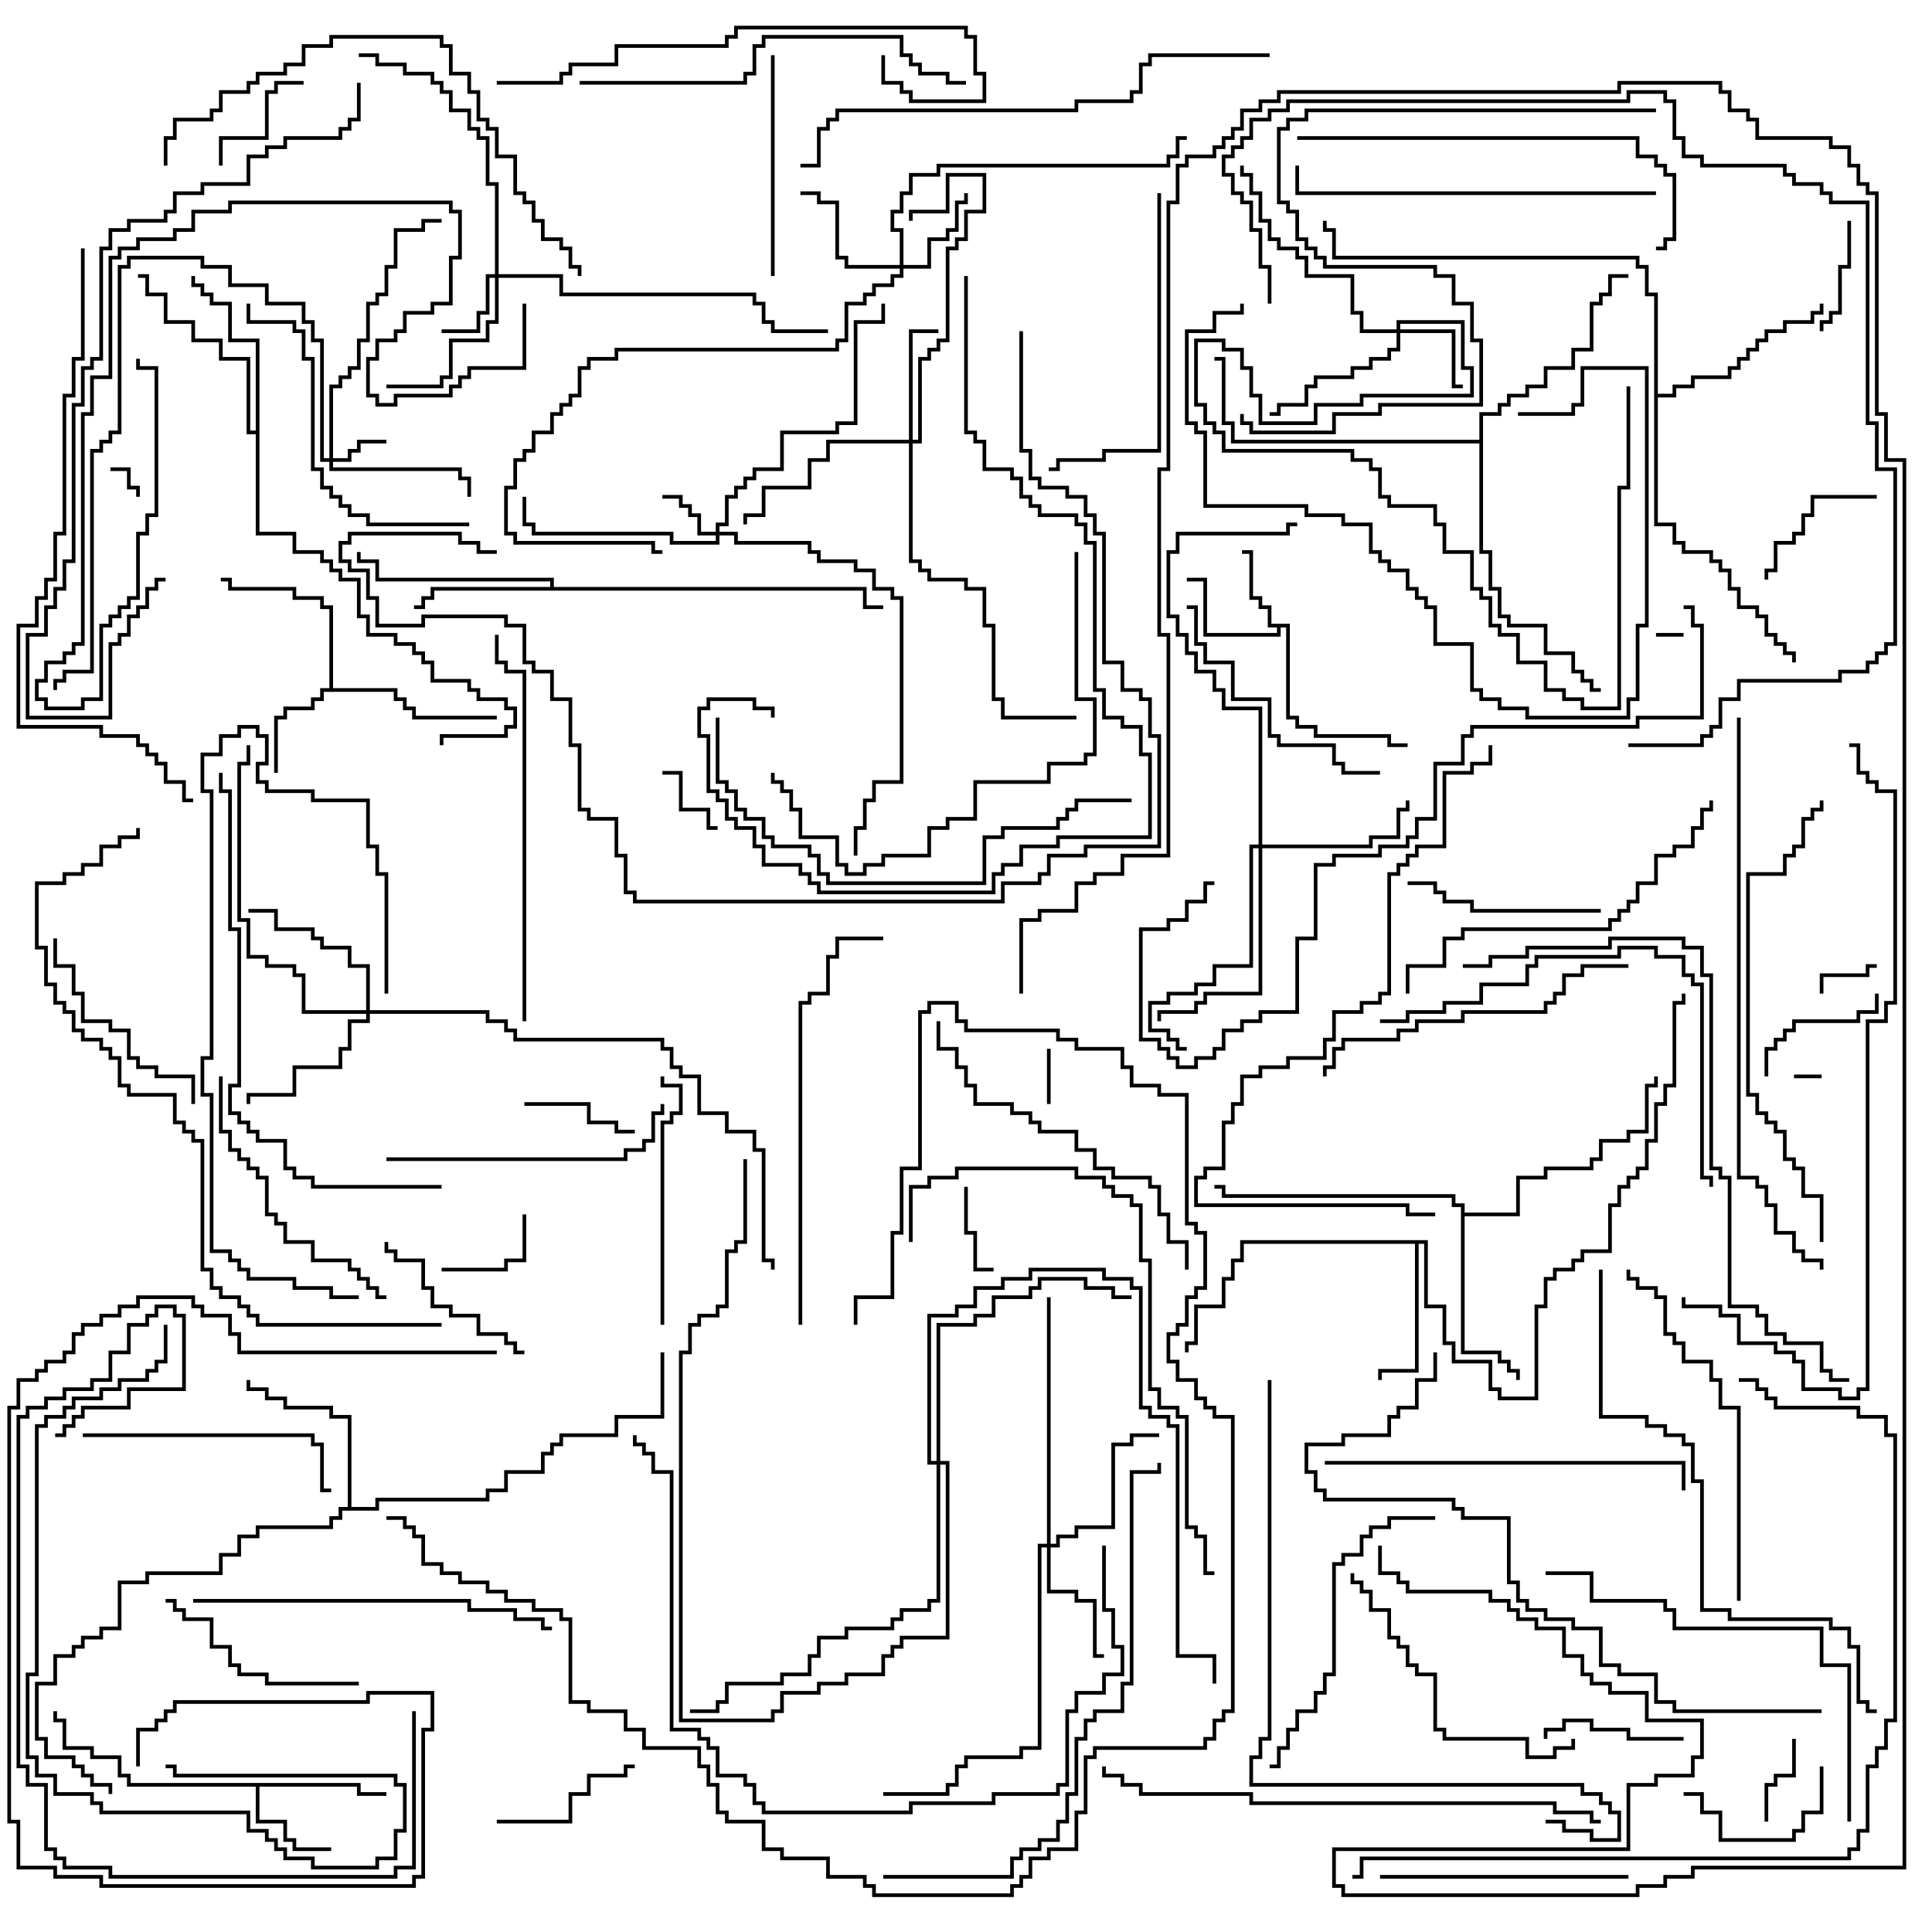 <svg version="1.1" width="105" height="105" xmlns="http://www.w3.org/2000/svg"><path d="M70.1,33.9L70.1,38.9L70.6,38.9L70.6,39.4L71.6,39.4L71.6,39.9L75.6,39.9L75.6,40.4L76.5,40.4L76.5,40.6L75.4,40.6L75.4,40.1L71.4,40.1L71.4,39.6L70.4,39.6L70.4,39.1L69.9,39.1L69.9,34.1L69.6,34.1L69.6,34.6L65.4,34.6L65.4,31.6L64.5,31.6L64.5,31.4L65.6,31.4L65.6,34.4L69.4,34.4L69.4,34.1L68.9,34.1L68.9,33.1L68.4,33.1L68.4,32.6L67.9,32.6L67.9,30.1L67.5,30.1L67.5,29.9L68.1,29.9L68.1,32.4L68.6,32.4L68.6,32.9L69.1,32.9L69.1,33.9z" stroke="none"/><path d="M19.6,96.9L19.6,97.4L21,97.4L21,97.6L19.4,97.6L19.4,97.1L14.1,97.1L14.1,98.9L15.6,98.9L15.6,99.9L16.1,99.9L16.1,100.4L18,100.4L18,100.6L15.9,100.6L15.9,100.1L15.4,100.1L15.4,99.1L13.9,99.1L13.9,97.1L6.9,97.1L6.9,96.6L6.4,96.6L6.4,95.6L4.9,95.6L4.9,95.1L3.4,95.1L3.4,93.6L2.9,93.6L2.9,93L3.1,93L3.1,93.4L3.6,93.4L3.6,94.9L5.1,94.9L5.1,95.4L6.6,95.4L6.6,96.4L7.1,96.4L7.1,96.9z" stroke="none"/><path d="M17.9,37.4L17.9,33.1L17.4,33.1L17.4,32.6L15.9,32.6L15.9,32.1L12.4,32.1L12.4,31.6L12,31.6L12,31.4L12.6,31.4L12.6,31.9L16.1,31.9L16.1,32.4L17.6,32.4L17.6,32.9L18.1,32.9L18.1,37.4L21.6,37.4L21.6,37.9L22.1,37.9L22.1,38.4L22.6,38.4L22.6,38.9L27,38.9L27,39.1L22.4,39.1L22.4,38.6L21.9,38.6L21.9,38.1L21.4,38.1L21.4,37.6L17.6,37.6L17.6,38.1L17.1,38.1L17.1,38.6L15.6,38.6L15.6,39.1L15.1,39.1L15.1,42L14.9,42L14.9,38.9L15.4,38.9L15.4,38.4L16.9,38.4L16.9,37.9L17.4,37.9L17.4,37.4z" stroke="none"/><path d="M29.9,31.9L29.9,31.6L20.4,31.6L20.4,30.6L19.4,30.6L19.4,30L19.6,30L19.6,30.4L20.6,30.4L20.6,31.4L30.1,31.4L30.1,31.9L47.1,31.9L47.1,32.9L48,32.9L48,33.1L46.9,33.1L46.9,32.1L23.6,32.1L23.6,32.6L23.1,32.6L23.1,33.1L22.5,33.1L22.5,32.9L22.9,32.9L22.9,32.4L23.4,32.4L23.4,31.9z" stroke="none"/><path d="M77.6,67.4L77.6,70.9L78.6,70.9L78.6,72.9L79.1,72.9L79.1,73.9L81.1,73.9L81.1,75.4L81.6,75.4L81.6,75.9L83.4,75.9L83.4,70.9L83.9,70.9L83.9,69.4L84.4,69.4L84.4,68.9L85.4,68.9L85.4,68.4L85.9,68.4L85.9,67.9L87.4,67.9L87.4,65.4L87.9,65.4L87.9,64.4L88.4,64.4L88.4,63.9L88.9,63.9L88.9,63.4L89.4,63.4L89.4,61.9L89.9,61.9L89.9,59.9L90.4,59.9L90.4,58.9L90.9,58.9L90.9,54.4L91.4,54.4L91.4,54L91.6,54L91.6,54.6L91.1,54.6L91.1,59.1L90.6,59.1L90.6,60.1L90.1,60.1L90.1,62.1L89.6,62.1L89.6,63.6L89.1,63.6L89.1,64.1L88.6,64.1L88.6,64.6L88.1,64.6L88.1,65.6L87.6,65.6L87.6,68.1L86.1,68.1L86.1,68.6L85.6,68.6L85.6,69.1L84.6,69.1L84.6,69.6L84.1,69.6L84.1,71.1L83.6,71.1L83.6,76.1L81.4,76.1L81.4,75.6L80.9,75.6L80.9,74.1L78.9,74.1L78.9,73.1L78.4,73.1L78.4,71.1L77.4,71.1L77.4,67.6L77.1,67.6L77.1,74.6L75.1,74.6L75.1,75L74.9,75L74.9,74.4L76.9,74.4L76.9,67.6L67.6,67.6L67.6,68.6L67.1,68.6L67.1,69.6L66.6,69.6L66.6,71.1L65.1,71.1L65.1,73.1L64.6,73.1L64.6,73.5L64.4,73.5L64.4,72.9L64.9,72.9L64.9,70.9L66.4,70.9L66.4,69.4L66.9,69.4L66.9,68.4L67.4,68.4L67.4,67.4z" stroke="none"/><path d="M18.9,81.9L18.9,77.1L17.9,77.1L17.9,76.6L15.4,76.6L15.4,76.1L14.4,76.1L14.4,75.6L13.4,75.6L13.4,75L13.6,75L13.6,75.4L14.6,75.4L14.6,75.9L15.6,75.9L15.6,76.4L18.1,76.4L18.1,76.9L19.1,76.9L19.1,81.9L20.4,81.9L20.4,81.4L26.4,81.4L26.4,80.9L27.4,80.9L27.4,79.9L29.4,79.9L29.4,78.9L29.9,78.9L29.9,78.4L30.4,78.4L30.4,77.9L33.4,77.9L33.4,76.9L35.9,76.9L35.9,73.5L36.1,73.5L36.1,77.1L33.6,77.1L33.6,78.1L30.6,78.1L30.6,78.6L30.1,78.6L30.1,79.1L29.6,79.1L29.6,80.1L27.6,80.1L27.6,81.1L26.6,81.1L26.6,81.6L20.6,81.6L20.6,82.1L18.6,82.1L18.6,82.6L18.1,82.6L18.1,83.1L14.1,83.1L14.1,83.6L13.1,83.6L13.1,84.6L12.1,84.6L12.1,85.6L8.1,85.6L8.1,86.1L6.6,86.1L6.6,88.6L5.6,88.6L5.6,89.1L4.6,89.1L4.6,89.6L4.1,89.6L4.1,90.1L3.1,90.1L3.1,91.6L2.1,91.6L2.1,94.4L2.6,94.4L2.6,95.4L4.1,95.4L4.1,95.9L4.6,95.9L4.6,96.4L5.1,96.4L5.1,96.9L6.1,96.9L6.1,97.5L5.9,97.5L5.9,97.1L4.9,97.1L4.9,96.6L4.4,96.6L4.4,96.1L3.9,96.1L3.9,95.6L2.4,95.6L2.4,94.6L1.9,94.6L1.9,91.4L2.9,91.4L2.9,89.9L3.9,89.9L3.9,89.4L4.4,89.4L4.4,88.9L5.4,88.9L5.4,88.4L6.4,88.4L6.4,85.9L7.9,85.9L7.9,85.4L11.9,85.4L11.9,84.4L12.9,84.4L12.9,83.4L13.9,83.4L13.9,82.9L17.9,82.9L17.9,82.4L18.4,82.4L18.4,81.9z" stroke="none"/><path d="M13.9,23.4L13.9,18.6L12.4,18.6L12.4,16.6L11.4,16.6L11.4,16.1L10.9,16.1L10.9,15.6L10.4,15.6L10.4,15L10.6,15L10.6,15.4L11.1,15.4L11.1,15.9L11.6,15.9L11.6,16.4L12.6,16.4L12.6,18.4L14.1,18.4L14.1,28.9L16.1,28.9L16.1,29.9L17.6,29.9L17.6,30.4L18.1,30.4L18.1,30.9L18.6,30.9L18.6,31.4L19.6,31.4L19.6,33.4L20.1,33.4L20.1,34.4L21.6,34.4L21.6,34.9L22.6,34.9L22.6,35.4L23.1,35.4L23.1,35.9L23.6,35.9L23.6,36.9L25.6,36.9L25.6,37.4L26.1,37.4L26.1,37.9L27.6,37.9L27.6,38.4L28.1,38.4L28.1,39.6L27.6,39.6L27.6,40.1L24.1,40.1L24.1,40.5L23.9,40.5L23.9,39.9L27.4,39.9L27.4,39.4L27.9,39.4L27.9,38.6L27.4,38.6L27.4,38.1L25.9,38.1L25.9,37.6L25.4,37.6L25.4,37.1L23.4,37.1L23.4,36.1L22.9,36.1L22.9,35.6L22.4,35.6L22.4,35.1L21.4,35.1L21.4,34.6L19.9,34.6L19.9,33.6L19.4,33.6L19.4,31.6L18.4,31.6L18.4,31.1L17.9,31.1L17.9,30.6L17.4,30.6L17.4,30.1L15.9,30.1L15.9,29.1L13.9,29.1L13.9,23.6L13.4,23.6L13.4,19.6L11.9,19.6L11.9,18.6L10.4,18.6L10.4,17.6L8.9,17.6L8.9,16.1L7.9,16.1L7.9,15.1L7.5,15.1L7.5,14.9L8.1,14.9L8.1,15.9L9.1,15.9L9.1,17.4L10.6,17.4L10.6,18.4L12.1,18.4L12.1,19.4L13.6,19.4L13.6,23.4z" stroke="none"/><path d="M79.4,65.6L78.9,65.6L78.9,65.1L66.4,65.1L66.4,64.6L66,64.6L66,64.4L66.6,64.4L66.6,64.9L79.1,64.9L79.1,65.4L79.6,65.4L79.6,65.9L82.4,65.9L82.4,63.9L83.9,63.9L83.9,63.4L86.4,63.4L86.4,62.9L86.9,62.9L86.9,61.9L88.4,61.9L88.4,61.4L89.4,61.4L89.4,58.9L89.9,58.9L89.9,58.5L90.1,58.5L90.1,59.1L89.6,59.1L89.6,61.6L88.6,61.6L88.6,62.1L87.1,62.1L87.1,63.1L86.6,63.1L86.6,63.6L84.1,63.6L84.1,64.1L82.6,64.1L82.6,66.1L79.6,66.1L79.6,73.4L81.6,73.4L81.6,73.9L82.1,73.9L82.1,74.4L82.6,74.4L82.6,75L82.4,75L82.4,74.6L81.9,74.6L81.9,74.1L81.4,74.1L81.4,73.6L79.4,73.6z" stroke="none"/><path d="M89.9,16.1L89.4,16.1L89.4,14.6L88.9,14.6L88.9,14.1L72.4,14.1L72.4,12.6L71.9,12.6L71.9,12L72.1,12L72.1,12.4L72.6,12.4L72.6,13.9L89.1,13.9L89.1,14.4L89.6,14.4L89.6,15.9L90.1,15.9L90.1,21.4L90.9,21.4L90.9,20.9L91.9,20.9L91.9,20.4L93.9,20.4L93.9,19.9L94.4,19.9L94.4,19.4L94.9,19.4L94.9,18.9L95.4,18.9L95.4,18.4L95.9,18.4L95.9,17.9L96.9,17.9L96.9,17.4L98.4,17.4L98.4,16.9L98.9,16.9L98.9,16.5L99.1,16.5L99.1,17.1L98.6,17.1L98.6,17.6L97.1,17.6L97.1,18.1L96.1,18.1L96.1,18.6L95.6,18.6L95.6,19.1L95.1,19.1L95.1,19.6L94.6,19.6L94.6,20.1L94.1,20.1L94.1,20.6L92.1,20.6L92.1,21.1L91.1,21.1L91.1,21.6L90.1,21.6L90.1,28.4L91.1,28.4L91.1,29.4L91.6,29.4L91.6,29.9L93.1,29.9L93.1,30.4L93.6,30.4L93.6,30.9L94.1,30.9L94.1,31.9L94.6,31.9L94.6,32.9L95.6,32.9L95.6,33.4L96.1,33.4L96.1,34.4L96.6,34.4L96.6,34.9L97.1,34.9L97.1,35.4L97.6,35.4L97.6,36L97.4,36L97.4,35.6L96.9,35.6L96.9,35.1L96.4,35.1L96.4,34.6L95.9,34.6L95.9,33.6L95.4,33.6L95.4,33.1L94.4,33.1L94.4,32.1L93.9,32.1L93.9,31.1L93.4,31.1L93.4,30.6L92.9,30.6L92.9,30.1L91.4,30.1L91.4,29.6L90.9,29.6L90.9,28.6L89.9,28.6z" stroke="none"/><path d="M80.4,23.9L80.4,22.4L81.4,22.4L81.4,21.9L81.9,21.9L81.9,21.4L82.9,21.4L82.9,20.9L83.9,20.9L83.9,19.9L85.4,19.9L85.4,18.9L86.4,18.9L86.4,16.4L86.9,16.4L86.9,15.9L87.4,15.9L87.4,14.9L88.5,14.9L88.5,15.1L87.6,15.1L87.6,16.1L87.1,16.1L87.1,16.6L86.6,16.6L86.6,19.1L85.6,19.1L85.6,20.1L84.1,20.1L84.1,21.1L83.1,21.1L83.1,21.6L82.1,21.6L82.1,22.1L81.6,22.1L81.6,22.6L80.6,22.6L80.6,29.9L81.1,29.9L81.1,31.9L81.6,31.9L81.6,33.4L82.1,33.4L82.1,33.9L84.1,33.9L84.1,35.4L85.6,35.4L85.6,36.4L86.1,36.4L86.1,36.9L86.6,36.9L86.6,37.4L87,37.4L87,37.6L86.4,37.6L86.4,37.1L85.9,37.1L85.9,36.6L85.4,36.6L85.4,35.6L83.9,35.6L83.9,34.1L81.9,34.1L81.9,33.6L81.4,33.6L81.4,32.1L80.9,32.1L80.9,30.1L80.4,30.1L80.4,24.1L66.9,24.1L66.9,23.1L66.4,23.1L66.4,19.6L66,19.6L66,19.4L66.6,19.4L66.6,22.9L67.1,22.9L67.1,23.9z" stroke="none"/><path d="M17.9,24.9L17.9,20.9L18.4,20.9L18.4,20.4L18.9,20.4L18.9,19.9L19.4,19.9L19.4,18.4L19.9,18.4L19.9,16.4L20.4,16.4L20.4,15.9L20.9,15.9L20.9,14.4L21.4,14.4L21.4,12.4L22.9,12.4L22.9,11.9L24,11.9L24,12.1L23.1,12.1L23.1,12.6L21.6,12.6L21.6,14.6L21.1,14.6L21.1,16.1L20.6,16.1L20.6,16.6L20.1,16.6L20.1,18.6L19.6,18.6L19.6,20.1L19.1,20.1L19.1,20.6L18.6,20.6L18.6,21.1L18.1,21.1L18.1,24.9L18.9,24.9L18.9,24.4L19.4,24.4L19.4,23.9L21,23.9L21,24.1L19.6,24.1L19.6,24.6L19.1,24.6L19.1,25.1L18.1,25.1L18.1,25.4L25.1,25.4L25.1,25.9L25.6,25.9L25.6,27L25.4,27L25.4,26.1L24.9,26.1L24.9,25.6L17.9,25.6L17.9,25.1L17.4,25.1L17.4,18.6L16.9,18.6L16.9,17.6L16.4,17.6L16.4,16.6L14.4,16.6L14.4,15.6L12.4,15.6L12.4,14.6L10.9,14.6L10.9,14.1L7.1,14.1L7.1,14.6L6.6,14.6L6.6,23.6L6.1,23.6L6.1,24.1L5.6,24.1L5.6,24.6L5.1,24.6L5.1,36.6L3.6,36.6L3.6,37.1L3.1,37.1L3.1,37.5L2.9,37.5L2.9,36.9L3.4,36.9L3.4,36.4L4.9,36.4L4.9,24.4L5.4,24.4L5.4,23.9L5.9,23.9L5.9,23.4L6.4,23.4L6.4,14.4L6.9,14.4L6.9,13.9L11.1,13.9L11.1,14.4L12.6,14.4L12.6,15.4L14.6,15.4L14.6,16.4L16.6,16.4L16.6,17.4L17.1,17.4L17.1,18.4L17.6,18.4L17.6,24.9z" stroke="none"/><path d="M38.9,28.9L38.9,28.4L39.4,28.4L39.4,26.9L39.9,26.9L39.9,26.4L40.4,26.4L40.4,25.9L40.9,25.9L40.9,25.4L42.4,25.4L42.4,23.4L45.4,23.4L45.4,22.9L46.4,22.9L46.4,17.4L47.9,17.4L47.9,16.5L48.1,16.5L48.1,17.6L46.6,17.6L46.6,23.1L45.6,23.1L45.6,23.6L42.6,23.6L42.6,25.6L41.1,25.6L41.1,26.1L40.6,26.1L40.6,26.6L40.1,26.6L40.1,27.1L39.6,27.1L39.6,28.6L39.1,28.6L39.1,28.9L40.1,28.9L40.1,29.4L44.1,29.4L44.1,29.9L44.6,29.9L44.6,30.4L46.6,30.4L46.6,30.9L47.6,30.9L47.6,31.9L48.6,31.9L48.6,32.4L49.1,32.4L49.1,42.6L47.6,42.6L47.6,43.6L47.1,43.6L47.1,45.1L46.6,45.1L46.6,46.5L46.4,46.5L46.4,44.9L46.9,44.9L46.9,43.4L47.4,43.4L47.4,42.4L48.9,42.4L48.9,32.6L48.4,32.6L48.4,32.1L47.4,32.1L47.4,31.1L46.4,31.1L46.4,30.6L44.4,30.6L44.4,30.1L43.9,30.1L43.9,29.6L39.9,29.6L39.9,29.1L39.1,29.1L39.1,29.6L36.4,29.6L36.4,29.1L28.9,29.1L28.9,28.6L28.4,28.6L28.4,27L28.6,27L28.6,28.4L29.1,28.4L29.1,28.9L36.6,28.9L36.6,29.4L38.9,29.4L38.9,29.1L37.9,29.1L37.9,28.1L37.4,28.1L37.4,27.6L36.9,27.6L36.9,27.1L36,27.1L36,26.9L37.1,26.9L37.1,27.4L37.6,27.4L37.6,27.9L38.1,27.9L38.1,28.9z" stroke="none"/><path d="M26.9,14.9L26.9,10.1L26.4,10.1L26.4,7.6L25.9,7.6L25.9,7.1L25.4,7.1L25.4,6.1L24.4,6.1L24.4,5.1L23.9,5.1L23.9,4.6L23.4,4.6L23.4,4.1L21.9,4.1L21.9,3.6L20.4,3.6L20.4,3.1L19.5,3.1L19.5,2.9L20.6,2.9L20.6,3.4L22.1,3.4L22.1,3.9L23.6,3.9L23.6,4.4L24.1,4.4L24.1,4.9L24.6,4.9L24.6,5.9L25.6,5.9L25.6,6.9L26.1,6.9L26.1,7.4L26.6,7.4L26.6,9.9L27.1,9.9L27.1,14.9L30.6,14.9L30.6,15.9L41.1,15.9L41.1,16.4L41.6,16.4L41.6,17.4L42.1,17.4L42.1,17.9L45,17.9L45,18.1L41.9,18.1L41.9,17.6L41.4,17.6L41.4,16.6L40.9,16.6L40.9,16.1L30.4,16.1L30.4,15.1L27.1,15.1L27.1,17.6L26.6,17.6L26.6,18.6L24.6,18.6L24.6,20.6L24.1,20.6L24.1,21.1L21,21.1L21,20.9L23.9,20.9L23.9,20.4L24.4,20.4L24.4,18.4L26.4,18.4L26.4,17.4L26.9,17.4L26.9,15.1L26.6,15.1L26.6,17.1L26.1,17.1L26.1,18.1L24,18.1L24,17.9L25.9,17.9L25.9,16.9L26.4,16.9L26.4,14.9z" stroke="none"/><path d="M75.9,17.9L75.9,17.4L79.6,17.4L79.6,19.9L80.1,19.9L80.1,21.6L74.1,21.6L74.1,22.1L71.6,22.1L71.6,23.1L68.4,23.1L68.4,21.6L67.9,21.6L67.9,20.1L67.4,20.1L67.4,19.1L66.4,19.1L66.4,18.6L65.1,18.6L65.1,21.9L65.6,21.9L65.6,22.9L66.1,22.9L66.1,23.4L66.6,23.4L66.6,24.4L73.6,24.4L73.6,24.9L74.6,24.9L74.6,25.4L75.1,25.4L75.1,26.9L75.6,26.9L75.6,27.4L78.1,27.4L78.1,28.4L78.6,28.4L78.6,29.9L80.1,29.9L80.1,31.9L80.6,31.9L80.6,32.4L81.1,32.4L81.1,33.9L81.6,33.9L81.6,34.4L82.6,34.4L82.6,35.9L84.1,35.9L84.1,37.4L85.1,37.4L85.1,37.9L86.1,37.9L86.1,38.4L87.9,38.4L87.9,26.4L88.4,26.4L88.4,21L88.6,21L88.6,26.6L88.1,26.6L88.1,38.6L85.9,38.6L85.9,38.1L84.9,38.1L84.9,37.6L83.9,37.6L83.9,36.1L82.4,36.1L82.4,34.6L81.4,34.6L81.4,34.1L80.9,34.1L80.9,32.6L80.4,32.6L80.4,32.1L79.9,32.1L79.9,30.1L78.4,30.1L78.4,28.6L77.9,28.6L77.9,27.6L75.4,27.6L75.4,27.1L74.9,27.1L74.9,25.6L74.4,25.6L74.4,25.1L73.4,25.1L73.4,24.6L66.4,24.6L66.4,23.6L65.9,23.6L65.9,23.1L65.4,23.1L65.4,22.1L64.9,22.1L64.9,18.4L66.6,18.4L66.6,18.9L67.6,18.9L67.6,19.9L68.1,19.9L68.1,21.4L68.6,21.4L68.6,22.9L71.4,22.9L71.4,21.9L73.9,21.9L73.9,21.4L79.9,21.4L79.9,20.1L79.4,20.1L79.4,17.6L76.1,17.6L76.1,17.9L79.1,17.9L79.1,20.9L79.5,20.9L79.5,21.1L78.9,21.1L78.9,18.1L76.1,18.1L76.1,19.1L75.6,19.1L75.6,19.6L74.6,19.6L74.6,20.1L73.6,20.1L73.6,20.6L71.6,20.6L71.6,21.1L71.1,21.1L71.1,22.1L69.6,22.1L69.6,22.6L69,22.6L69,22.4L69.4,22.4L69.4,21.9L70.9,21.9L70.9,20.9L71.4,20.9L71.4,20.4L73.4,20.4L73.4,19.9L74.4,19.9L74.4,19.4L75.4,19.4L75.4,18.9L75.9,18.9L75.9,18.1L73.9,18.1L73.9,17.1L73.4,17.1L73.4,15.1L70.9,15.1L70.9,14.1L70.4,14.1L70.4,13.6L69.4,13.6L69.4,13.1L68.9,13.1L68.9,12.1L68.4,12.1L68.4,10.6L67.9,10.6L67.9,9.6L67.4,9.6L67.4,9L67.6,9L67.6,9.4L68.1,9.4L68.1,10.4L68.6,10.4L68.6,11.9L69.1,11.9L69.1,12.9L69.6,12.9L69.6,13.4L70.6,13.4L70.6,13.9L71.1,13.9L71.1,14.9L73.6,14.9L73.6,16.9L74.1,16.9L74.1,17.9z" stroke="none"/><path d="M48.9,14.4L48.9,12.6L48.4,12.6L48.4,11.4L48.9,11.4L48.9,10.4L49.4,10.4L49.4,9.4L50.9,9.4L50.9,8.9L63.4,8.9L63.4,8.4L63.9,8.4L63.9,7.4L64.5,7.4L64.5,7.6L64.1,7.6L64.1,8.6L63.6,8.6L63.6,9.1L51.1,9.1L51.1,9.6L49.6,9.6L49.6,10.6L49.1,10.6L49.1,11.6L48.6,11.6L48.6,12.4L49.1,12.4L49.1,14.4L50.4,14.4L50.4,12.9L51.4,12.9L51.4,12.4L51.9,12.4L51.9,10.9L52.4,10.9L52.4,10.5L52.6,10.5L52.6,11.1L52.1,11.1L52.1,12.6L51.6,12.6L51.6,13.1L50.6,13.1L50.6,14.6L49.1,14.6L49.1,15.1L48.6,15.1L48.6,15.6L47.6,15.6L47.6,16.1L47.1,16.1L47.1,16.6L46.1,16.6L46.1,18.6L45.6,18.6L45.6,19.1L33.6,19.1L33.6,19.6L32.1,19.6L32.1,20.1L31.6,20.1L31.6,21.6L31.1,21.6L31.1,22.1L30.6,22.1L30.6,22.6L30.1,22.6L30.1,23.6L29.1,23.6L29.1,24.6L28.6,24.6L28.6,25.1L28.1,25.1L28.1,26.6L27.6,26.6L27.6,28.9L28.1,28.9L28.1,29.4L35.6,29.4L35.6,29.9L36,29.9L36,30.1L35.4,30.1L35.4,29.6L27.9,29.6L27.9,29.1L27.4,29.1L27.4,26.4L27.9,26.4L27.9,24.9L28.4,24.9L28.4,24.4L28.9,24.4L28.9,23.4L29.9,23.4L29.9,22.4L30.4,22.4L30.4,21.9L30.9,21.9L30.9,21.4L31.4,21.4L31.4,19.9L31.9,19.9L31.9,19.4L33.4,19.4L33.4,18.9L45.4,18.9L45.4,18.4L45.9,18.4L45.9,16.4L46.9,16.4L46.9,15.9L47.4,15.9L47.4,15.4L48.4,15.4L48.4,14.9L48.9,14.9L48.9,14.6L45.9,14.6L45.9,14.1L45.4,14.1L45.4,11.1L44.4,11.1L44.4,10.6L43.5,10.6L43.5,10.4L44.6,10.4L44.6,10.9L45.6,10.9L45.6,13.9L46.1,13.9L46.1,14.4z" stroke="none"/><path d="M49.4,23.9L49.4,17.9L51,17.9L51,18.1L49.6,18.1L49.6,23.9L49.9,23.9L49.9,19.4L50.4,19.4L50.4,18.9L50.9,18.9L50.9,18.4L51.4,18.4L51.4,13.4L51.9,13.4L51.9,12.9L52.4,12.9L52.4,11.4L53.4,11.4L53.4,9.6L51.6,9.6L51.6,11.6L49.6,11.6L49.6,12L49.4,12L49.4,11.4L51.4,11.4L51.4,9.4L53.6,9.4L53.6,11.6L52.6,11.6L52.6,13.1L52.1,13.1L52.1,13.6L51.6,13.6L51.6,18.6L51.1,18.6L51.1,19.1L50.6,19.1L50.6,19.6L50.1,19.6L50.1,24.1L49.6,24.1L49.6,30.4L50.1,30.4L50.1,30.9L50.6,30.9L50.6,31.4L52.6,31.4L52.6,31.9L53.6,31.9L53.6,33.9L54.1,33.9L54.1,37.9L54.6,37.9L54.6,38.9L58.5,38.9L58.5,39.1L54.4,39.1L54.4,38.1L53.9,38.1L53.9,34.1L53.4,34.1L53.4,32.1L52.4,32.1L52.4,31.6L50.4,31.6L50.4,31.1L49.9,31.1L49.9,30.6L49.4,30.6L49.4,24.1L45.1,24.1L45.1,25.1L44.1,25.1L44.1,26.6L41.6,26.6L41.6,28.1L40.6,28.1L40.6,28.5L40.4,28.5L40.4,27.9L41.4,27.9L41.4,26.4L43.9,26.4L43.9,24.9L44.9,24.9L44.9,23.9z" stroke="none"/><path d="M56.9,83.9L56.9,70.5L57.1,70.5L57.1,83.9L57.4,83.9L57.4,83.4L58.4,83.4L58.4,82.9L60.4,82.9L60.4,78.4L61.4,78.4L61.4,77.9L63,77.9L63,78.1L61.6,78.1L61.6,78.6L60.6,78.6L60.6,83.1L58.6,83.1L58.6,83.6L57.6,83.6L57.6,84.1L57.1,84.1L57.1,86.4L58.6,86.4L58.6,86.9L59.6,86.9L59.6,89.9L60,89.9L60,90.1L59.4,90.1L59.4,87.1L58.4,87.1L58.4,86.6L56.9,86.6L56.9,84.1L56.6,84.1L56.6,95.1L55.6,95.1L55.6,95.6L52.6,95.6L52.6,96.1L52.1,96.1L52.1,97.1L51.6,97.1L51.6,97.6L48,97.6L48,97.4L51.4,97.4L51.4,96.9L51.9,96.9L51.9,95.9L52.4,95.9L52.4,95.4L55.4,95.4L55.4,94.9L56.4,94.9L56.4,83.9z" stroke="none"/><path d="M19.9,54.9L19.9,52.6L18.9,52.6L18.9,51.6L17.4,51.6L17.4,51.1L16.9,51.1L16.9,50.6L14.9,50.6L14.9,49.6L13.5,49.6L13.5,49.4L15.1,49.4L15.1,50.4L17.1,50.4L17.1,50.9L17.6,50.9L17.6,51.4L19.1,51.4L19.1,52.4L20.1,52.4L20.1,54.9L26.6,54.9L26.6,55.4L27.6,55.4L27.6,55.9L28.1,55.9L28.1,56.4L36.1,56.4L36.1,56.9L36.6,56.9L36.6,57.9L37.1,57.9L37.1,58.4L38.1,58.4L38.1,60.4L39.6,60.4L39.6,61.4L41.1,61.4L41.1,62.4L41.6,62.4L41.6,68.4L42.1,68.4L42.1,69L41.9,69L41.9,68.6L41.4,68.6L41.4,62.6L40.9,62.6L40.9,61.6L39.4,61.6L39.4,60.6L37.9,60.6L37.9,58.6L36.9,58.6L36.9,58.1L36.4,58.1L36.4,57.1L35.9,57.1L35.9,56.6L27.9,56.6L27.9,56.1L27.4,56.1L27.4,55.6L26.4,55.6L26.4,55.1L20.1,55.1L20.1,55.6L19.1,55.6L19.1,57.1L18.6,57.1L18.6,58.1L16.1,58.1L16.1,59.6L13.6,59.6L13.6,60L13.4,60L13.4,59.4L15.9,59.4L15.9,57.9L18.4,57.9L18.4,56.9L18.9,56.9L18.9,55.4L19.9,55.4L19.9,55.1L16.4,55.1L16.4,53.1L15.9,53.1L15.9,52.6L14.4,52.6L14.4,52.1L13.4,52.1L13.4,50.1L12.9,50.1L12.9,41.4L13.4,41.4L13.4,40.5L13.6,40.5L13.6,41.6L13.1,41.6L13.1,49.9L13.6,49.9L13.6,51.9L14.6,51.9L14.6,52.4L16.1,52.4L16.1,52.9L16.6,52.9L16.6,54.9z" stroke="none"/><path d="M68.4,45.9L68.4,38.6L66.4,38.6L66.4,37.6L65.9,37.6L65.9,36.6L64.9,36.6L64.9,35.6L64.4,35.6L64.4,34.6L63.9,34.6L63.9,33.6L63.4,33.6L63.4,29.9L63.9,29.9L63.9,28.9L69.9,28.9L69.9,28.4L70.5,28.4L70.5,28.6L70.1,28.6L70.1,29.1L64.1,29.1L64.1,30.1L63.6,30.1L63.6,33.4L64.1,33.4L64.1,34.4L64.6,34.4L64.6,35.4L65.1,35.4L65.1,36.4L66.1,36.4L66.1,37.4L66.6,37.4L66.6,38.4L68.6,38.4L68.6,45.9L74.4,45.9L74.4,45.4L75.9,45.4L75.9,43.9L76.4,43.9L76.4,43.5L76.6,43.5L76.6,44.1L76.1,44.1L76.1,45.6L74.6,45.6L74.6,46.1L68.6,46.1L68.6,54.1L65.6,54.1L65.6,54.6L65.1,54.6L65.1,55.1L63.1,55.1L63.1,55.5L62.9,55.5L62.9,54.9L64.9,54.9L64.9,54.4L65.4,54.4L65.4,53.9L68.4,53.9L68.4,46.1L68.1,46.1L68.1,52.6L66.1,52.6L66.1,53.6L65.1,53.6L65.1,54.1L63.6,54.1L63.6,54.6L62.6,54.6L62.6,55.9L63.6,55.9L63.6,56.4L64.1,56.4L64.1,56.9L64.5,56.9L64.5,57.1L63.9,57.1L63.9,56.6L63.4,56.6L63.4,56.1L62.4,56.1L62.4,54.4L63.4,54.4L63.4,53.9L64.9,53.9L64.9,53.4L65.9,53.4L65.9,52.4L67.9,52.4L67.9,45.9z" stroke="none"/><path d="M50.9,79.4L50.9,71.9L52.9,71.9L52.9,71.4L53.9,71.4L53.9,70.4L55.9,70.4L55.9,69.9L56.4,69.9L56.4,69.4L59.1,69.4L59.1,69.9L60.6,69.9L60.6,70.4L61.5,70.4L61.5,70.6L60.4,70.6L60.4,70.1L58.9,70.1L58.9,69.6L56.6,69.6L56.6,70.1L56.1,70.1L56.1,70.6L54.1,70.6L54.1,71.6L53.1,71.6L53.1,72.1L51.1,72.1L51.1,79.4L51.6,79.4L51.6,89.1L49.1,89.1L49.1,89.6L48.6,89.6L48.6,90.1L48.1,90.1L48.1,91.1L46.1,91.1L46.1,91.6L44.6,91.6L44.6,92.1L42.6,92.1L42.6,93.1L42.1,93.1L42.1,93.6L36.9,93.6L36.9,73.4L37.4,73.4L37.4,71.9L37.9,71.9L37.9,71.4L38.9,71.4L38.9,70.9L39.4,70.9L39.4,67.9L39.9,67.9L39.9,67.4L40.4,67.4L40.4,63L40.6,63L40.6,67.6L40.1,67.6L40.1,68.1L39.6,68.1L39.6,71.1L39.1,71.1L39.1,71.6L38.1,71.6L38.1,72.1L37.6,72.1L37.6,73.6L37.1,73.6L37.1,93.4L41.9,93.4L41.9,92.9L42.4,92.9L42.4,91.9L44.4,91.9L44.4,91.4L45.9,91.4L45.9,90.9L47.9,90.9L47.9,89.9L48.4,89.9L48.4,89.4L48.9,89.4L48.9,88.9L51.4,88.9L51.4,79.6L51.1,79.6L51.1,87.1L50.6,87.1L50.6,87.6L49.1,87.6L49.1,88.1L48.6,88.1L48.6,88.6L46.1,88.6L46.1,89.1L44.6,89.1L44.6,90.1L44.1,90.1L44.1,91.1L42.6,91.1L42.6,91.6L39.6,91.6L39.6,92.6L39.1,92.6L39.1,93.1L37.5,93.1L37.5,92.9L38.9,92.9L38.9,92.4L39.4,92.4L39.4,91.4L42.4,91.4L42.4,90.9L43.9,90.9L43.9,89.9L44.4,89.9L44.4,88.9L45.9,88.9L45.9,88.4L48.4,88.4L48.4,87.9L48.9,87.9L48.9,87.4L50.4,87.4L50.4,86.9L50.9,86.9L50.9,79.6L50.4,79.6L50.4,71.4L51.9,71.4L51.9,70.9L52.9,70.9L52.9,69.9L54.4,69.9L54.4,69.4L55.9,69.4L55.9,68.9L60.1,68.9L60.1,69.4L61.6,69.4L61.6,69.9L62.1,69.9L62.1,76.4L62.6,76.4L62.6,76.9L63.6,76.9L63.6,77.4L64.1,77.4L64.1,89.9L66.1,89.9L66.1,91.5L65.9,91.5L65.9,90.1L63.9,90.1L63.9,77.6L63.4,77.6L63.4,77.1L62.4,77.1L62.4,76.6L61.9,76.6L61.9,70.1L61.4,70.1L61.4,69.6L59.9,69.6L59.9,69.1L56.1,69.1L56.1,69.6L54.6,69.6L54.6,70.1L53.1,70.1L53.1,71.1L52.1,71.1L52.1,71.6L50.6,71.6L50.6,79.4z" stroke="none"/><path d="M97.5,58.6L97.5,58.4L99,58.4L99,58.6z" stroke="none"/><path d="M91.5,34.4L91.5,34.6L90,34.6L90,34.4z" stroke="none"/><path d="M6,25.6L6,25.4L7.1,25.4L7.1,26.4L7.6,26.4L7.6,27L7.4,27L7.4,26.6L6.9,26.6L6.9,25.6z" stroke="none"/><path d="M57.1,60L56.9,60L56.9,57L57.1,57z" stroke="none"/><path d="M102,52.4L102,52.6L101.6,52.6L101.6,53.1L99.1,53.1L99.1,54L98.9,54L98.9,52.9L101.4,52.9L101.4,52.4z" stroke="none"/><path d="M39,44.9L39,45.1L38.4,45.1L38.4,44.1L36.9,44.1L36.9,42.1L36,42.1L36,41.9L37.1,41.9L37.1,43.9L38.6,43.9L38.6,44.9z" stroke="none"/><path d="M97.4,94.5L97.6,94.5L97.6,96.6L96.6,96.6L96.6,97.1L96.1,97.1L96.1,99L95.9,99L95.9,96.9L96.4,96.9L96.4,96.4L97.4,96.4z" stroke="none"/><path d="M54,68.9L54,69.1L52.9,69.1L52.9,67.1L52.4,67.1L52.4,64.5L52.6,64.5L52.6,66.9L53.1,66.9L53.1,68.9z" stroke="none"/><path d="M24,69.1L24,68.9L27.4,68.9L27.4,68.4L28.4,68.4L28.4,66L28.6,66L28.6,68.6L27.6,68.6L27.6,69.1z" stroke="none"/><path d="M34.5,61.4L34.5,61.6L33.4,61.6L33.4,61.1L31.9,61.1L31.9,60.1L28.5,60.1L28.5,59.9L32.1,59.9L32.1,60.9L33.6,60.9L33.6,61.4z" stroke="none"/><path d="M99.1,18L98.9,18L98.9,17.4L99.4,17.4L99.4,16.9L99.9,16.9L99.9,14.4L100.4,14.4L100.4,12L100.6,12L100.6,14.6L100.1,14.6L100.1,17.1L99.6,17.1L99.6,17.6L99.1,17.6z" stroke="none"/><path d="M12.1,9L11.9,9L11.9,7.4L14.4,7.4L14.4,4.9L14.9,4.9L14.9,4.4L16.5,4.4L16.5,4.6L15.1,4.6L15.1,5.1L14.6,5.1L14.6,7.6L12.1,7.6z" stroke="none"/><path d="M101.9,54L102.1,54L102.1,55.1L101.1,55.1L101.1,55.6L97.6,55.6L97.6,56.1L97.1,56.1L97.1,56.6L96.6,56.6L96.6,57.1L96.1,57.1L96.1,58.5L95.9,58.5L95.9,56.9L96.4,56.9L96.4,56.4L96.9,56.4L96.9,55.9L97.4,55.9L97.4,55.4L100.9,55.4L100.9,54.9L101.9,54.9z" stroke="none"/><path d="M91.5,94.4L91.5,94.6L88.4,94.6L88.4,94.1L86.4,94.1L86.4,93.6L85.1,93.6L85.1,94.1L84.1,94.1L84.1,94.5L83.9,94.5L83.9,93.9L84.9,93.9L84.9,93.4L86.6,93.4L86.6,93.9L88.6,93.9L88.6,94.4z" stroke="none"/><path d="M102,26.9L102,27.1L98.6,27.1L98.6,28.1L98.1,28.1L98.1,29.1L97.6,29.1L97.6,29.6L96.6,29.6L96.6,31.1L96.1,31.1L96.1,31.5L95.9,31.5L95.9,30.9L96.4,30.9L96.4,29.4L97.4,29.4L97.4,28.9L97.9,28.9L97.9,27.9L98.4,27.9L98.4,26.9z" stroke="none"/><path d="M98.9,96L99.1,96L99.1,98.6L98.1,98.6L98.1,99.6L97.6,99.6L97.6,100.1L93.4,100.1L93.4,98.6L92.4,98.6L92.4,97.6L91.5,97.6L91.5,97.4L92.6,97.4L92.6,98.4L93.6,98.4L93.6,99.9L97.4,99.9L97.4,99.4L97.9,99.4L97.9,98.4L98.9,98.4z" stroke="none"/><path d="M27,99.1L27,98.9L30.9,98.9L30.9,97.4L31.9,97.4L31.9,96.4L33.9,96.4L33.9,95.9L34.5,95.9L34.5,96.1L34.1,96.1L34.1,96.6L32.1,96.6L32.1,97.6L31.1,97.6L31.1,99.1z" stroke="none"/><path d="M28.5,73.4L28.5,73.6L27.9,73.6L27.9,73.1L27.4,73.1L27.4,72.6L25.9,72.6L25.9,71.6L24.4,71.6L24.4,71.1L23.4,71.1L23.4,70.1L22.9,70.1L22.9,68.6L21.4,68.6L21.4,68.1L20.9,68.1L20.9,67.5L21.1,67.5L21.1,67.9L21.6,67.9L21.6,68.4L23.1,68.4L23.1,69.9L23.6,69.9L23.6,70.9L24.6,70.9L24.6,71.4L26.1,71.4L26.1,72.4L27.6,72.4L27.6,72.9L28.1,72.9L28.1,73.4z" stroke="none"/><path d="M87,49.4L87,49.6L79.9,49.6L79.9,49.1L78.4,49.1L78.4,48.6L77.9,48.6L77.9,48.1L76.5,48.1L76.5,47.9L78.1,47.9L78.1,48.4L78.6,48.4L78.6,48.9L80.1,48.9L80.1,49.4z" stroke="none"/><path d="M19.5,91.4L19.5,91.6L14.4,91.6L14.4,91.1L12.9,91.1L12.9,90.6L12.4,90.6L12.4,89.6L11.4,89.6L11.4,88.1L9.9,88.1L9.9,87.6L9.4,87.6L9.4,87.1L9,87.1L9,86.9L9.6,86.9L9.6,87.4L10.1,87.4L10.1,87.9L11.6,87.9L11.6,89.4L12.6,89.4L12.6,90.4L13.1,90.4L13.1,90.9L14.6,90.9L14.6,91.4z" stroke="none"/><path d="M10.6,60L10.4,60L10.4,58.6L8.4,58.6L8.4,58.1L7.4,58.1L7.4,57.6L6.9,57.6L6.9,56.1L5.9,56.1L5.9,55.6L4.4,55.6L4.4,54.1L3.9,54.1L3.9,52.6L2.9,52.6L2.9,51L3.1,51L3.1,52.4L4.1,52.4L4.1,53.9L4.6,53.9L4.6,55.4L6.1,55.4L6.1,55.9L7.1,55.9L7.1,57.4L7.6,57.4L7.6,57.9L8.6,57.9L8.6,58.4L10.6,58.4z" stroke="none"/><path d="M42.1,15L41.9,15L41.9,3L42.1,3z" stroke="none"/><path d="M36.1,72L35.9,72L35.9,60.9L36.4,60.9L36.4,60.4L36.9,60.4L36.9,59.1L35.9,59.1L35.9,58.5L36.1,58.5L36.1,58.9L37.1,58.9L37.1,60.6L36.6,60.6L36.6,61.1L36.1,61.1z" stroke="none"/><path d="M75,102.1L75,101.9L88.5,101.9L88.5,102.1z" stroke="none"/><path d="M4.5,78.1L4.5,77.9L17.1,77.9L17.1,78.4L17.6,78.4L17.6,80.9L18,80.9L18,81.1L17.4,81.1L17.4,78.6L16.9,78.6L16.9,78.1z" stroke="none"/><path d="M64.5,33.1L64.5,32.9L65.1,32.9L65.1,34.9L65.6,34.9L65.6,35.9L67.1,35.9L67.1,37.9L69.1,37.9L69.1,39.9L69.6,39.9L69.6,40.4L72.6,40.4L72.6,41.4L73.1,41.4L73.1,41.9L75,41.9L75,42.1L72.9,42.1L72.9,41.6L72.4,41.6L72.4,40.6L69.4,40.6L69.4,40.1L68.9,40.1L68.9,38.1L66.9,38.1L66.9,36.1L65.4,36.1L65.4,35.1L64.9,35.1L64.9,33.1z" stroke="none"/><path d="M73.4,85.5L73.6,85.5L73.6,85.9L74.1,85.9L74.1,86.4L74.6,86.4L74.6,87.4L75.6,87.4L75.6,88.9L76.1,88.9L76.1,89.4L76.6,89.4L76.6,90.4L77.1,90.4L77.1,90.9L78.1,90.9L78.1,93.9L78.6,93.9L78.6,94.4L83.1,94.4L83.1,95.4L84.4,95.4L84.4,94.9L85.4,94.9L85.4,94.5L85.6,94.5L85.6,95.1L84.6,95.1L84.6,95.6L82.9,95.6L82.9,94.6L78.4,94.6L78.4,94.1L77.9,94.1L77.9,91.1L76.9,91.1L76.9,90.6L76.4,90.6L76.4,89.6L75.9,89.6L75.9,89.1L75.4,89.1L75.4,87.6L74.4,87.6L74.4,86.6L73.9,86.6L73.9,86.1L73.4,86.1z" stroke="none"/><path d="M11.9,58.5L12.1,58.5L12.1,61.4L12.6,61.4L12.6,62.4L13.1,62.4L13.1,62.9L13.6,62.9L13.6,63.4L14.1,63.4L14.1,63.9L14.6,63.9L14.6,65.9L15.1,65.9L15.1,66.4L15.6,66.4L15.6,67.4L17.1,67.4L17.1,68.4L19.1,68.4L19.1,68.9L19.6,68.9L19.6,69.4L20.1,69.4L20.1,69.9L20.6,69.9L20.6,70.4L21,70.4L21,70.6L20.4,70.6L20.4,70.1L19.9,70.1L19.9,69.6L19.4,69.6L19.4,69.1L18.9,69.1L18.9,68.6L16.9,68.6L16.9,67.6L15.4,67.6L15.4,66.6L14.9,66.6L14.9,66.1L14.4,66.1L14.4,64.1L13.9,64.1L13.9,63.6L13.4,63.6L13.4,63.1L12.9,63.1L12.9,62.6L12.4,62.6L12.4,61.6L11.9,61.6z" stroke="none"/><path d="M21,63.1L21,62.9L33.9,62.9L33.9,62.4L34.9,62.4L34.9,61.9L35.4,61.9L35.4,60.4L35.9,60.4L35.9,60L36.1,60L36.1,60.6L35.6,60.6L35.6,62.1L35.1,62.1L35.1,62.6L34.1,62.6L34.1,63.1z" stroke="none"/><path d="M62.9,10.5L63.1,10.5L63.1,24.6L60.1,24.6L60.1,25.1L57.6,25.1L57.6,25.6L57,25.6L57,25.4L57.4,25.4L57.4,24.9L59.9,24.9L59.9,24.4L62.9,24.4z" stroke="none"/><path d="M82.5,22.6L82.5,22.4L85.4,22.4L85.4,21.9L85.9,21.9L85.9,19.9L89.6,19.9L89.6,34.1L89.1,34.1L89.1,38.1L88.6,38.1L88.6,39.1L82.9,39.1L82.9,38.6L81.4,38.6L81.4,38.1L80.4,38.1L80.4,37.6L79.9,37.6L79.9,35.1L77.9,35.1L77.9,33.1L77.4,33.1L77.4,32.6L76.9,32.6L76.9,32.1L76.4,32.1L76.4,31.1L75.4,31.1L75.4,30.6L74.9,30.6L74.9,30.1L74.4,30.1L74.4,28.6L72.9,28.6L72.9,28.1L70.9,28.1L70.9,27.6L65.4,27.6L65.4,23.6L64.9,23.6L64.9,23.1L64.4,23.1L64.4,17.9L65.9,17.9L65.9,16.9L67.4,16.9L67.4,16.5L67.6,16.5L67.6,17.1L66.1,17.1L66.1,18.1L64.6,18.1L64.6,22.9L65.1,22.9L65.1,23.4L65.6,23.4L65.6,27.4L71.1,27.4L71.1,27.9L73.1,27.9L73.1,28.4L74.6,28.4L74.6,29.9L75.1,29.9L75.1,30.4L75.6,30.4L75.6,30.9L76.6,30.9L76.6,31.9L77.1,31.9L77.1,32.4L77.6,32.4L77.6,32.9L78.1,32.9L78.1,34.9L80.1,34.9L80.1,37.4L80.6,37.4L80.6,37.9L81.6,37.9L81.6,38.4L83.1,38.4L83.1,38.9L88.4,38.9L88.4,37.9L88.9,37.9L88.9,33.9L89.4,33.9L89.4,20.1L86.1,20.1L86.1,22.1L85.6,22.1L85.6,22.6z" stroke="none"/><path d="M78,82.4L78,82.6L75.6,82.6L75.6,83.1L74.6,83.1L74.6,83.6L74.1,83.6L74.1,84.6L73.1,84.6L73.1,85.1L72.6,85.1L72.6,91.1L72.1,91.1L72.1,92.1L71.6,92.1L71.6,93.1L70.6,93.1L70.6,94.1L70.1,94.1L70.1,95.1L69.6,95.1L69.6,96.1L69,96.1L69,95.9L69.4,95.9L69.4,94.9L69.9,94.9L69.9,93.9L70.4,93.9L70.4,92.9L71.4,92.9L71.4,91.9L71.9,91.9L71.9,90.9L72.4,90.9L72.4,84.9L72.9,84.9L72.9,84.4L73.9,84.4L73.9,83.4L74.4,83.4L74.4,82.9L75.4,82.9L75.4,82.4z" stroke="none"/><path d="M21.1,54L20.9,54L20.9,47.6L20.4,47.6L20.4,46.1L19.9,46.1L19.9,43.6L16.9,43.6L16.9,43.1L14.4,43.1L14.4,42.6L13.9,42.6L13.9,41.4L14.4,41.4L14.4,40.1L13.9,40.1L13.9,39.6L13.1,39.6L13.1,40.1L12.1,40.1L12.1,41.1L11.1,41.1L11.1,42.9L11.6,42.9L11.6,57.6L11.1,57.6L11.1,59.4L11.6,59.4L11.6,67.9L12.6,67.9L12.6,68.4L13.1,68.4L13.1,68.9L13.6,68.9L13.6,69.4L16.1,69.4L16.1,69.9L18.1,69.9L18.1,70.4L19.5,70.4L19.5,70.6L17.9,70.6L17.9,70.1L15.9,70.1L15.9,69.6L13.4,69.6L13.4,69.1L12.9,69.1L12.9,68.6L12.4,68.6L12.4,68.1L11.4,68.1L11.4,59.6L10.9,59.6L10.9,57.4L11.4,57.4L11.4,43.1L10.9,43.1L10.9,40.9L11.9,40.9L11.9,39.9L12.9,39.9L12.9,39.4L14.1,39.4L14.1,39.9L14.6,39.9L14.6,41.6L14.1,41.6L14.1,42.4L14.6,42.4L14.6,42.9L17.1,42.9L17.1,43.4L20.1,43.4L20.1,45.9L20.6,45.9L20.6,47.4L21.1,47.4z" stroke="none"/><path d="M25.5,28.4L25.5,28.6L19.9,28.6L19.9,28.1L18.9,28.1L18.9,27.6L18.4,27.6L18.4,27.1L17.9,27.1L17.9,26.6L17.4,26.6L17.4,25.6L16.9,25.6L16.9,19.6L16.4,19.6L16.4,18.1L15.9,18.1L15.9,17.6L13.4,17.6L13.4,16.5L13.6,16.5L13.6,17.4L16.1,17.4L16.1,17.9L16.6,17.9L16.6,19.4L17.1,19.4L17.1,25.4L17.6,25.4L17.6,26.4L18.1,26.4L18.1,26.9L18.6,26.9L18.6,27.4L19.1,27.4L19.1,27.9L20.1,27.9L20.1,28.4z" stroke="none"/><path d="M88.5,52.4L88.5,52.6L86.1,52.6L86.1,53.1L85.1,53.1L85.1,54.1L84.6,54.1L84.6,54.6L84.1,54.6L84.1,55.1L79.6,55.1L79.6,55.6L77.1,55.6L77.1,56.1L76.1,56.1L76.1,56.6L73.1,56.6L73.1,57.1L72.6,57.1L72.6,58.1L72.1,58.1L72.1,58.5L71.9,58.5L71.9,57.9L72.4,57.9L72.4,56.9L72.9,56.9L72.9,56.4L75.9,56.4L75.9,55.9L76.9,55.9L76.9,55.4L79.4,55.4L79.4,54.9L83.9,54.9L83.9,54.4L84.4,54.4L84.4,53.9L84.9,53.9L84.9,52.9L85.9,52.9L85.9,52.4z" stroke="none"/><path d="M94.6,87L94.4,87L94.4,76.6L93.4,76.6L93.4,75.1L92.9,75.1L92.9,74.1L91.4,74.1L91.4,73.1L90.9,73.1L90.9,72.6L90.4,72.6L90.4,70.6L89.9,70.6L89.9,70.1L88.9,70.1L88.9,69.6L88.4,69.6L88.4,69L88.6,69L88.6,69.4L89.1,69.4L89.1,69.9L90.1,69.9L90.1,70.4L90.6,70.4L90.6,72.4L91.1,72.4L91.1,72.9L91.6,72.9L91.6,73.9L93.1,73.9L93.1,74.9L93.6,74.9L93.6,76.4L94.6,76.4z" stroke="none"/><path d="M64.6,69L64.4,69L64.4,67.6L63.4,67.6L63.4,66.1L62.9,66.1L62.9,64.6L62.4,64.6L62.4,64.1L60.4,64.1L60.4,63.6L59.4,63.6L59.4,62.6L58.4,62.6L58.4,61.6L56.4,61.6L56.4,61.1L55.9,61.1L55.9,60.6L54.9,60.6L54.9,60.1L52.9,60.1L52.9,59.1L52.4,59.1L52.4,58.1L51.9,58.1L51.9,57.1L50.9,57.1L50.9,55.5L51.1,55.5L51.1,56.9L52.1,56.9L52.1,57.9L52.6,57.9L52.6,58.9L53.1,58.9L53.1,59.9L55.1,59.9L55.1,60.4L56.1,60.4L56.1,60.9L56.6,60.9L56.6,61.4L58.6,61.4L58.6,62.4L59.6,62.4L59.6,63.4L60.6,63.4L60.6,63.9L62.6,63.9L62.6,64.4L63.1,64.4L63.1,65.9L63.6,65.9L63.6,67.4L64.6,67.4z" stroke="none"/><path d="M90,10.4L90,10.6L70.4,10.6L70.4,9L70.6,9L70.6,10.4z" stroke="none"/><path d="M10.5,87.1L10.5,86.9L25.6,86.9L25.6,87.4L28.1,87.4L28.1,87.9L29.6,87.9L29.6,88.4L30,88.4L30,88.6L29.4,88.6L29.4,88.1L27.9,88.1L27.9,87.6L25.4,87.6L25.4,87.1z" stroke="none"/><path d="M92.9,43.5L93.1,43.5L93.1,44.1L92.6,44.1L92.6,45.1L92.1,45.1L92.1,46.1L91.1,46.1L91.1,46.6L90.1,46.6L90.1,48.1L89.1,48.1L89.1,49.1L88.6,49.1L88.6,49.6L88.1,49.6L88.1,50.1L87.6,50.1L87.6,50.6L79.6,50.6L79.6,51.1L78.6,51.1L78.6,52.6L76.6,52.6L76.6,54L76.4,54L76.4,52.4L78.4,52.4L78.4,50.9L79.4,50.9L79.4,50.4L87.4,50.4L87.4,49.9L87.9,49.9L87.9,49.4L88.4,49.4L88.4,48.9L88.9,48.9L88.9,47.9L89.9,47.9L89.9,46.4L90.9,46.4L90.9,45.9L91.9,45.9L91.9,44.9L92.4,44.9L92.4,43.9L92.9,43.9z" stroke="none"/><path d="M72,79.6L72,79.4L91.6,79.4L91.6,81L91.4,81L91.4,79.6z" stroke="none"/><path d="M75,55.6L75,55.4L76.4,55.4L76.4,54.9L78.4,54.9L78.4,54.4L80.4,54.4L80.4,53.4L82.9,53.4L82.9,52.4L83.4,52.4L83.4,51.9L87.9,51.9L87.9,51.4L90.1,51.4L90.1,51.9L91.6,51.9L91.6,52.9L92.1,52.9L92.1,53.4L92.6,53.4L92.6,63.9L93.1,63.9L93.1,64.5L92.9,64.5L92.9,64.1L92.4,64.1L92.4,53.6L91.9,53.6L91.9,53.1L91.4,53.1L91.4,52.1L89.9,52.1L89.9,51.6L88.1,51.6L88.1,52.1L83.6,52.1L83.6,52.6L83.1,52.6L83.1,53.6L80.6,53.6L80.6,54.6L78.6,54.6L78.6,55.1L76.6,55.1L76.6,55.6z" stroke="none"/><path d="M70.5,7.6L70.5,7.4L89.1,7.4L89.1,8.4L90.1,8.4L90.1,8.9L90.6,8.9L90.6,9.4L91.1,9.4L91.1,13.1L90.6,13.1L90.6,13.6L90,13.6L90,13.4L90.4,13.4L90.4,12.9L90.9,12.9L90.9,9.6L90.4,9.6L90.4,9.1L89.9,9.1L89.9,8.6L88.9,8.6L88.9,7.6z" stroke="none"/><path d="M58.4,30L58.6,30L58.6,37.9L59.6,37.9L59.6,41.1L59.1,41.1L59.1,41.6L57.1,41.6L57.1,42.6L53.1,42.6L53.1,44.6L51.6,44.6L51.6,45.1L50.6,45.1L50.6,46.6L48.1,46.6L48.1,47.1L47.1,47.1L47.1,47.6L45.9,47.6L45.9,47.1L45.4,47.1L45.4,45.6L43.4,45.6L43.4,44.1L42.9,44.1L42.9,43.1L42.4,43.1L42.4,42.6L41.9,42.6L41.9,42L42.1,42L42.1,42.4L42.6,42.4L42.6,42.9L43.1,42.9L43.1,43.9L43.6,43.9L43.6,45.4L45.6,45.4L45.6,46.9L46.1,46.9L46.1,47.4L46.9,47.4L46.9,46.9L47.9,46.9L47.9,46.4L50.4,46.4L50.4,44.9L51.4,44.9L51.4,44.4L52.9,44.4L52.9,42.4L56.9,42.4L56.9,41.4L58.9,41.4L58.9,40.9L59.4,40.9L59.4,38.1L58.4,38.1z" stroke="none"/><path d="M31.5,4.6L31.5,4.4L40.4,4.4L40.4,3.9L40.9,3.9L40.9,2.4L41.4,2.4L41.4,1.9L49.1,1.9L49.1,2.9L49.6,2.9L49.6,3.4L50.1,3.4L50.1,3.9L51.6,3.9L51.6,4.4L52.5,4.4L52.5,4.6L51.4,4.6L51.4,4.1L49.9,4.1L49.9,3.6L49.4,3.6L49.4,3.1L48.9,3.1L48.9,2.1L41.6,2.1L41.6,2.6L41.1,2.6L41.1,4.1L40.6,4.1L40.6,4.6z" stroke="none"/><path d="M26.9,34.5L27.1,34.5L27.1,35.9L27.6,35.9L27.6,36.4L28.6,36.4L28.6,55.5L28.4,55.5L28.4,36.6L27.4,36.6L27.4,36.1L26.9,36.1z" stroke="none"/><path d="M27,4.6L27,4.4L30.4,4.4L30.4,3.9L30.9,3.9L30.9,3.4L33.4,3.4L33.4,2.4L39.4,2.4L39.4,1.9L39.9,1.9L39.9,1.4L52.6,1.4L52.6,1.9L53.1,1.9L53.1,3.9L53.6,3.9L53.6,5.6L49.4,5.6L49.4,5.1L48.9,5.1L48.9,4.6L47.9,4.6L47.9,3L48.1,3L48.1,4.4L49.1,4.4L49.1,4.9L49.6,4.9L49.6,5.4L53.4,5.4L53.4,4.1L52.9,4.1L52.9,2.1L52.4,2.1L52.4,1.6L40.1,1.6L40.1,2.1L39.6,2.1L39.6,2.6L33.6,2.6L33.6,3.6L31.1,3.6L31.1,4.1L30.6,4.1L30.6,4.6z" stroke="none"/><path d="M28.4,16.5L28.6,16.5L28.6,20.1L25.6,20.1L25.6,20.6L25.1,20.6L25.1,21.1L24.6,21.1L24.6,21.6L21.6,21.6L21.6,22.1L20.4,22.1L20.4,21.6L19.9,21.6L19.9,19.4L20.4,19.4L20.4,18.4L21.4,18.4L21.4,17.9L21.9,17.9L21.9,16.9L23.4,16.9L23.4,16.4L24.4,16.4L24.4,13.9L24.9,13.9L24.9,11.6L24.4,11.6L24.4,11.1L12.6,11.1L12.6,11.6L10.6,11.6L10.6,12.6L9.6,12.6L9.6,13.1L7.6,13.1L7.6,13.6L6.6,13.6L6.6,14.1L6.1,14.1L6.1,20.6L5.1,20.6L5.1,22.6L4.6,22.6L4.6,35.1L4.1,35.1L4.1,35.6L3.6,35.6L3.6,36.1L2.6,36.1L2.6,37.1L2.1,37.1L2.1,37.9L2.6,37.9L2.6,38.4L4.4,38.4L4.4,37.9L5.4,37.9L5.4,33.9L5.9,33.9L5.9,33.4L6.4,33.4L6.4,32.9L6.9,32.9L6.9,32.4L7.4,32.4L7.4,28.9L7.9,28.9L7.9,27.9L8.4,27.9L8.4,20.1L7.4,20.1L7.4,19.5L7.6,19.5L7.6,19.9L8.6,19.9L8.6,28.1L8.1,28.1L8.1,29.1L7.6,29.1L7.6,32.6L7.1,32.6L7.1,33.1L6.6,33.1L6.6,33.6L6.1,33.6L6.1,34.1L5.6,34.1L5.6,38.1L4.6,38.1L4.6,38.6L2.4,38.6L2.4,38.1L1.9,38.1L1.9,36.9L2.4,36.9L2.4,35.9L3.4,35.9L3.4,35.4L3.9,35.4L3.9,34.9L4.4,34.9L4.4,22.4L4.9,22.4L4.9,20.4L5.9,20.4L5.9,13.9L6.4,13.9L6.4,13.4L7.4,13.4L7.4,12.9L9.4,12.9L9.4,12.4L10.4,12.4L10.4,11.4L12.4,11.4L12.4,10.9L24.6,10.9L24.6,11.4L25.1,11.4L25.1,14.1L24.6,14.1L24.6,16.6L23.6,16.6L23.6,17.1L22.1,17.1L22.1,18.1L21.6,18.1L21.6,18.6L20.6,18.6L20.6,19.6L20.1,19.6L20.1,21.4L20.6,21.4L20.6,21.9L21.4,21.9L21.4,21.4L24.4,21.4L24.4,20.9L24.9,20.9L24.9,20.4L25.4,20.4L25.4,19.9L28.4,19.9z" stroke="none"/><path d="M100.6,99L100.4,99L100.4,90.6L98.9,90.6L98.9,88.6L90.9,88.6L90.9,87.6L90.4,87.6L90.4,87.1L86.4,87.1L86.4,85.6L84,85.6L84,85.4L86.6,85.4L86.6,86.9L90.6,86.9L90.6,87.4L91.1,87.4L91.1,88.4L99.1,88.4L99.1,90.4L100.6,90.4z" stroke="none"/><path d="M43.6,72L43.4,72L43.4,54.4L43.9,54.4L43.9,53.9L44.9,53.9L44.9,51.9L45.4,51.9L45.4,50.9L48,50.9L48,51.1L45.6,51.1L45.6,52.1L45.1,52.1L45.1,54.1L44.1,54.1L44.1,54.6L43.6,54.6z" stroke="none"/><path d="M38.9,39L39.1,39L39.1,42.4L39.6,42.4L39.6,42.9L40.1,42.9L40.1,43.9L40.6,43.9L40.6,44.4L41.6,44.4L41.6,45.4L42.1,45.4L42.1,45.9L44.1,45.9L44.1,46.4L44.6,46.4L44.6,47.4L45.1,47.4L45.1,47.9L53.4,47.9L53.4,45.4L54.4,45.4L54.4,44.9L57.4,44.9L57.4,44.4L57.9,44.4L57.9,43.9L58.4,43.9L58.4,43.4L61.5,43.4L61.5,43.6L58.6,43.6L58.6,44.1L58.1,44.1L58.1,44.6L57.6,44.6L57.6,45.1L54.6,45.1L54.6,45.6L53.6,45.6L53.6,48.1L44.9,48.1L44.9,47.6L44.4,47.6L44.4,46.6L43.9,46.6L43.9,46.1L41.9,46.1L41.9,45.6L41.4,45.6L41.4,44.6L40.4,44.6L40.4,44.1L39.9,44.1L39.9,43.1L39.4,43.1L39.4,42.6L38.9,42.6z" stroke="none"/><path d="M9.1,9L8.9,9L8.9,7.4L9.4,7.4L9.4,6.4L11.4,6.4L11.4,5.9L11.9,5.9L11.9,4.9L13.4,4.9L13.4,4.4L13.9,4.4L13.9,3.9L15.4,3.9L15.4,3.4L16.4,3.4L16.4,2.4L17.9,2.4L17.9,1.9L24.1,1.9L24.1,2.4L24.6,2.4L24.6,3.9L25.6,3.9L25.6,4.9L26.1,4.9L26.1,6.4L26.6,6.4L26.6,6.9L27.1,6.9L27.1,8.4L28.1,8.4L28.1,10.4L28.6,10.4L28.6,10.9L29.1,10.9L29.1,11.9L29.6,11.9L29.6,12.9L30.6,12.9L30.6,13.4L31.1,13.4L31.1,14.4L31.6,14.4L31.6,15L31.4,15L31.4,14.6L30.9,14.6L30.9,13.6L30.4,13.6L30.4,13.1L29.4,13.1L29.4,12.1L28.9,12.1L28.9,11.1L28.4,11.1L28.4,10.6L27.9,10.6L27.9,8.6L26.9,8.6L26.9,7.1L26.4,7.1L26.4,6.6L25.9,6.6L25.9,5.1L25.4,5.1L25.4,4.1L24.4,4.1L24.4,2.6L23.9,2.6L23.9,2.1L18.1,2.1L18.1,2.6L16.6,2.6L16.6,3.6L15.6,3.6L15.6,4.1L14.1,4.1L14.1,4.6L13.6,4.6L13.6,5.1L12.1,5.1L12.1,6.1L11.6,6.1L11.6,6.6L9.6,6.6L9.6,7.6L9.1,7.6z" stroke="none"/><path d="M8.9,72L9.1,72L9.1,74.1L8.6,74.1L8.6,74.6L8.1,74.6L8.1,75.1L6.6,75.1L6.6,75.6L5.6,75.6L5.6,76.1L4.1,76.1L4.1,76.6L3.6,76.6L3.6,77.1L2.6,77.1L2.6,77.6L2.1,77.6L2.1,91.1L1.6,91.1L1.6,95.4L2.1,95.4L2.1,96.4L3.1,96.4L3.1,97.4L5.1,97.4L5.1,97.9L5.6,97.9L5.6,98.4L13.6,98.4L13.6,99.4L14.6,99.4L14.6,99.9L15.1,99.9L15.1,100.4L15.6,100.4L15.6,100.9L17.1,100.9L17.1,101.4L20.4,101.4L20.4,100.9L21.4,100.9L21.4,99.4L21.9,99.4L21.9,97.1L21.4,97.1L21.4,96.6L9.4,96.6L9.4,96.1L9,96.1L9,95.9L9.6,95.9L9.6,96.4L21.6,96.4L21.6,96.9L22.1,96.9L22.1,99.6L21.6,99.6L21.6,101.1L20.6,101.1L20.6,101.6L16.9,101.6L16.9,101.1L15.4,101.1L15.4,100.6L14.9,100.6L14.9,100.1L14.4,100.1L14.4,99.6L13.4,99.6L13.4,98.6L5.4,98.6L5.4,98.1L4.9,98.1L4.9,97.6L2.9,97.6L2.9,96.6L1.9,96.6L1.9,95.6L1.4,95.6L1.4,90.9L1.9,90.9L1.9,77.4L2.4,77.4L2.4,76.9L3.4,76.9L3.4,76.4L3.9,76.4L3.9,75.9L5.4,75.9L5.4,75.4L6.4,75.4L6.4,74.9L7.9,74.9L7.9,74.4L8.4,74.4L8.4,73.9L8.9,73.9z" stroke="none"/><path d="M99.1,67.5L98.9,67.5L98.9,65.1L97.9,65.1L97.9,63.6L97.4,63.6L97.4,63.1L96.9,63.1L96.9,61.6L96.4,61.6L96.4,61.1L95.9,61.1L95.9,60.6L95.4,60.6L95.4,59.6L94.9,59.6L94.9,47.4L96.9,47.4L96.9,46.4L97.4,46.4L97.4,45.9L97.9,45.9L97.9,44.4L98.4,44.4L98.4,43.9L98.9,43.9L98.9,43.5L99.1,43.5L99.1,44.1L98.6,44.1L98.6,44.6L98.1,44.6L98.1,46.1L97.6,46.1L97.6,46.6L97.1,46.6L97.1,47.6L95.1,47.6L95.1,59.4L95.6,59.4L95.6,60.4L96.1,60.4L96.1,60.9L96.6,60.9L96.6,61.4L97.1,61.4L97.1,62.9L97.6,62.9L97.6,63.4L98.1,63.4L98.1,64.9L99.1,64.9z" stroke="none"/><path d="M49.6,67.5L49.4,67.5L49.4,64.4L50.4,64.4L50.4,63.9L51.9,63.9L51.9,63.4L58.6,63.4L58.6,63.9L60.1,63.9L60.1,64.4L60.6,64.4L60.6,64.9L61.6,64.9L61.6,65.4L62.1,65.4L62.1,68.4L62.6,68.4L62.6,75.4L63.1,75.4L63.1,76.4L64.1,76.4L64.1,76.9L64.6,76.9L64.6,82.9L65.1,82.9L65.1,83.4L65.6,83.4L65.6,85.4L66,85.4L66,85.6L65.4,85.6L65.4,83.6L64.9,83.6L64.9,83.1L64.4,83.1L64.4,77.1L63.9,77.1L63.9,76.6L62.9,76.6L62.9,75.6L62.4,75.6L62.4,68.6L61.9,68.6L61.9,65.6L61.4,65.6L61.4,65.1L60.4,65.1L60.4,64.6L59.9,64.6L59.9,64.1L58.4,64.1L58.4,63.6L52.1,63.6L52.1,64.1L50.6,64.1L50.6,64.6L49.6,64.6z" stroke="none"/><path d="M22.4,93L22.6,93L22.6,101.6L21.6,101.6L21.6,102.1L5.9,102.1L5.9,101.6L3.4,101.6L3.4,101.1L2.9,101.1L2.9,100.6L2.4,100.6L2.4,97.1L1.4,97.1L1.4,96.1L0.9,96.1L0.9,76.9L1.4,76.9L1.4,76.4L2.4,76.4L2.4,75.9L3.4,75.9L3.4,75.4L4.9,75.4L4.9,74.9L5.9,74.9L5.9,73.4L6.9,73.4L6.9,71.9L7.9,71.9L7.9,71.4L8.4,71.4L8.4,70.9L9.6,70.9L9.6,71.4L10.1,71.4L10.1,75.6L7.1,75.6L7.1,76.6L4.6,76.6L4.6,77.1L4.1,77.1L4.1,77.6L3.6,77.6L3.6,78.1L3,78.1L3,77.9L3.4,77.9L3.4,77.4L3.9,77.4L3.9,76.9L4.4,76.9L4.4,76.4L6.9,76.4L6.9,75.4L9.9,75.4L9.9,71.6L9.4,71.6L9.4,71.1L8.6,71.1L8.6,71.6L8.1,71.6L8.1,72.1L7.1,72.1L7.1,73.6L6.1,73.6L6.1,75.1L5.1,75.1L5.1,75.6L3.6,75.6L3.6,76.1L2.6,76.1L2.6,76.6L1.6,76.6L1.6,77.1L1.1,77.1L1.1,95.9L1.6,95.9L1.6,96.9L2.6,96.9L2.6,100.4L3.1,100.4L3.1,100.9L3.6,100.9L3.6,101.4L6.1,101.4L6.1,101.9L21.4,101.9L21.4,101.4L22.4,101.4z" stroke="none"/><path d="M24,64.4L24,64.6L16.9,64.6L16.9,64.1L15.9,64.1L15.9,63.6L15.4,63.6L15.4,62.1L13.9,62.1L13.9,61.6L13.4,61.6L13.4,61.1L12.9,61.1L12.9,60.6L12.4,60.6L12.4,58.9L12.9,58.9L12.9,50.6L12.4,50.6L12.4,43.1L11.9,43.1L11.9,42L12.1,42L12.1,42.9L12.6,42.9L12.6,50.4L13.1,50.4L13.1,59.1L12.6,59.1L12.6,60.4L13.1,60.4L13.1,60.9L13.6,60.9L13.6,61.4L14.1,61.4L14.1,61.9L15.6,61.9L15.6,63.4L16.1,63.4L16.1,63.9L17.1,63.9L17.1,64.4z" stroke="none"/><path d="M80.9,40.5L81.1,40.5L81.1,41.6L80.1,41.6L80.1,42.1L78.6,42.1L78.6,46.1L77.1,46.1L77.1,46.6L76.6,46.6L76.6,47.1L76.1,47.1L76.1,47.6L75.6,47.6L75.6,54.1L75.1,54.1L75.1,54.6L74.1,54.6L74.1,55.1L72.6,55.1L72.6,56.6L72.1,56.6L72.1,57.6L70.1,57.6L70.1,58.1L68.6,58.1L68.6,58.6L67.6,58.6L67.6,60.1L67.1,60.1L67.1,61.1L66.6,61.1L66.6,63.6L65.6,63.6L65.6,64.1L65.1,64.1L65.1,65.4L76.6,65.4L76.6,65.9L78,65.9L78,66.1L76.4,66.1L76.4,65.6L64.9,65.6L64.9,63.9L65.4,63.9L65.4,63.4L66.4,63.4L66.4,60.9L66.9,60.9L66.9,59.9L67.4,59.9L67.4,58.4L68.4,58.4L68.4,57.9L69.9,57.9L69.9,57.4L71.9,57.4L71.9,56.4L72.4,56.4L72.4,54.9L73.9,54.9L73.9,54.4L74.9,54.4L74.9,53.9L75.4,53.9L75.4,47.4L75.9,47.4L75.9,46.9L76.4,46.9L76.4,46.4L76.9,46.4L76.9,45.9L78.4,45.9L78.4,41.9L79.9,41.9L79.9,41.4L80.9,41.4z" stroke="none"/><path d="M59.9,84L60.1,84L60.1,87.4L60.6,87.4L60.6,89.4L61.1,89.4L61.1,91.1L60.1,91.1L60.1,92.1L58.6,92.1L58.6,93.1L58.1,93.1L58.1,97.1L57.6,97.1L57.6,97.6L54.1,97.6L54.1,98.1L49.6,98.1L49.6,98.6L41.4,98.6L41.4,98.1L40.9,98.1L40.9,97.1L40.4,97.1L40.4,96.6L38.9,96.6L38.9,95.1L38.4,95.1L38.4,94.6L37.9,94.6L37.9,94.1L36.4,94.1L36.4,80.1L35.4,80.1L35.4,79.1L34.9,79.1L34.9,78.6L34.4,78.6L34.4,78L34.6,78L34.6,78.4L35.1,78.4L35.1,78.9L35.6,78.9L35.6,79.9L36.6,79.9L36.6,93.9L38.1,93.9L38.1,94.4L38.6,94.4L38.6,94.9L39.1,94.9L39.1,96.4L40.6,96.4L40.6,96.9L41.1,96.9L41.1,97.9L41.6,97.9L41.6,98.4L49.4,98.4L49.4,97.9L53.9,97.9L53.9,97.4L57.4,97.4L57.4,96.9L57.9,96.9L57.9,92.9L58.4,92.9L58.4,91.9L59.9,91.9L59.9,90.9L60.9,90.9L60.9,89.6L60.4,89.6L60.4,87.6L59.9,87.6z" stroke="none"/><path d="M52.4,15L52.6,15L52.6,23.4L53.1,23.4L53.1,23.9L53.6,23.9L53.6,25.4L55.1,25.4L55.1,25.9L55.6,25.9L55.6,26.9L56.1,26.9L56.1,27.4L56.6,27.4L56.6,27.9L58.6,27.9L58.6,28.4L59.1,28.4L59.1,29.4L59.6,29.4L59.6,37.4L60.1,37.4L60.1,38.9L61.1,38.9L61.1,39.4L62.1,39.4L62.1,40.9L62.6,40.9L62.6,45.6L57.6,45.6L57.6,46.1L55.6,46.1L55.6,47.1L54.6,47.1L54.6,47.6L54.1,47.6L54.1,48.6L44.4,48.6L44.4,48.1L43.9,48.1L43.9,47.6L43.4,47.6L43.4,47.1L41.4,47.1L41.4,46.1L40.9,46.1L40.9,45.1L39.9,45.1L39.9,44.6L39.4,44.6L39.4,43.6L38.9,43.6L38.9,43.1L38.4,43.1L38.4,40.1L37.9,40.1L37.9,38.4L38.4,38.4L38.4,37.9L41.1,37.9L41.1,38.4L42.1,38.4L42.1,39L41.9,39L41.9,38.6L40.9,38.6L40.9,38.1L38.6,38.1L38.6,38.6L38.1,38.6L38.1,39.9L38.6,39.9L38.6,42.9L39.1,42.9L39.1,43.4L39.6,43.4L39.6,44.4L40.1,44.4L40.1,44.9L41.1,44.9L41.1,45.9L41.6,45.9L41.6,46.9L43.6,46.9L43.6,47.4L44.1,47.4L44.1,47.9L44.6,47.9L44.6,48.4L53.9,48.4L53.9,47.4L54.4,47.4L54.4,46.9L55.4,46.9L55.4,45.9L57.4,45.9L57.4,45.4L62.4,45.4L62.4,41.1L61.9,41.1L61.9,39.6L60.9,39.6L60.9,39.1L59.9,39.1L59.9,37.6L59.4,37.6L59.4,29.6L58.9,29.6L58.9,28.6L58.4,28.6L58.4,28.1L56.4,28.1L56.4,27.6L55.9,27.6L55.9,27.1L55.4,27.1L55.4,26.1L54.9,26.1L54.9,25.6L53.4,25.6L53.4,24.1L52.9,24.1L52.9,23.6L52.4,23.6z" stroke="none"/><path d="M69,2.9L69,3.1L62.6,3.1L62.6,3.6L62.1,3.6L62.1,5.1L61.6,5.1L61.6,5.6L58.6,5.6L58.6,6.1L45.6,6.1L45.6,6.6L45.1,6.6L45.1,7.1L44.6,7.1L44.6,9.1L43.5,9.1L43.5,8.9L44.4,8.9L44.4,6.9L44.9,6.9L44.9,6.4L45.4,6.4L45.4,5.9L58.4,5.9L58.4,5.4L61.4,5.4L61.4,4.9L61.9,4.9L61.9,3.4L62.4,3.4L62.4,2.9z" stroke="none"/><path d="M48,102.1L48,101.9L54.9,101.9L54.9,100.9L55.4,100.9L55.4,100.4L56.4,100.4L56.4,99.9L57.4,99.9L57.4,98.9L57.9,98.9L57.9,97.4L58.4,97.4L58.4,94.4L58.9,94.4L58.9,93.4L59.4,93.4L59.4,92.9L60.9,92.9L60.9,91.4L61.4,91.4L61.4,79.9L62.9,79.9L62.9,79.5L63.1,79.5L63.1,80.1L61.6,80.1L61.6,91.6L61.1,91.6L61.1,93.1L59.6,93.1L59.6,93.6L59.1,93.6L59.1,94.6L58.6,94.6L58.6,97.6L58.1,97.6L58.1,99.1L57.6,99.1L57.6,100.1L56.6,100.1L56.6,100.6L55.6,100.6L55.6,101.1L55.1,101.1L55.1,102.1z" stroke="none"/><path d="M87,98.9L87,99.1L86.4,99.1L86.4,98.6L84.4,98.6L84.4,98.1L67.9,98.1L67.9,97.6L61.9,97.6L61.9,97.1L60.9,97.1L60.9,96.6L59.9,96.6L59.9,96L60.1,96L60.1,96.4L61.1,96.4L61.1,96.9L62.1,96.9L62.1,97.4L68.1,97.4L68.1,97.9L84.6,97.9L84.6,98.4L86.6,98.4L86.6,98.9z" stroke="none"/><path d="M21,82.6L21,82.4L22.1,82.4L22.1,82.9L22.6,82.9L22.6,83.4L23.1,83.4L23.1,84.9L24.1,84.9L24.1,85.4L25.1,85.4L25.1,85.9L26.6,85.9L26.6,86.4L27.6,86.4L27.6,86.9L29.1,86.9L29.1,87.4L30.6,87.4L30.6,87.9L31.1,87.9L31.1,92.4L32.1,92.4L32.1,92.9L34.1,92.9L34.1,93.9L35.1,93.9L35.1,94.9L38.1,94.9L38.1,95.9L38.6,95.9L38.6,96.9L39.1,96.9L39.1,98.4L39.6,98.4L39.6,98.9L41.6,98.9L41.6,100.4L42.6,100.4L42.6,100.9L45.1,100.9L45.1,101.9L47.1,101.9L47.1,102.4L47.6,102.4L47.6,102.9L54.9,102.9L54.9,102.4L55.4,102.4L55.4,101.9L55.9,101.9L55.9,100.9L56.9,100.9L56.9,100.4L58.4,100.4L58.4,98.4L58.9,98.4L58.9,95.4L59.4,95.4L59.4,94.9L65.4,94.9L65.4,94.4L65.9,94.4L65.9,93.4L66.4,93.4L66.4,92.9L66.9,92.9L66.9,77.1L65.9,77.1L65.9,76.6L65.4,76.6L65.4,76.1L64.9,76.1L64.9,75.1L63.9,75.1L63.9,74.1L63.4,74.1L63.4,72.4L63.9,72.4L63.9,71.9L64.4,71.9L64.4,70.4L64.9,70.4L64.9,69.9L65.4,69.9L65.4,67.1L64.9,67.1L64.9,66.6L64.4,66.6L64.4,59.6L62.9,59.6L62.9,59.1L61.4,59.1L61.4,58.1L60.9,58.1L60.9,57.1L58.4,57.1L58.4,56.6L57.4,56.6L57.4,56.1L52.4,56.1L52.4,55.6L51.9,55.6L51.9,54.6L50.6,54.6L50.6,55.1L50.1,55.1L50.1,63.6L49.1,63.6L49.1,67.1L48.6,67.1L48.6,70.6L46.6,70.6L46.6,72L46.4,72L46.4,70.4L48.4,70.4L48.4,66.9L48.9,66.9L48.9,63.4L49.9,63.4L49.9,54.9L50.4,54.9L50.4,54.4L52.1,54.4L52.1,55.4L52.6,55.4L52.6,55.9L57.6,55.9L57.6,56.4L58.6,56.4L58.6,56.9L61.1,56.9L61.1,57.9L61.6,57.9L61.6,58.9L63.1,58.9L63.1,59.4L64.6,59.4L64.6,66.4L65.1,66.4L65.1,66.9L65.6,66.9L65.6,70.1L65.1,70.1L65.1,70.6L64.6,70.6L64.6,72.1L64.1,72.1L64.1,72.6L63.6,72.6L63.6,73.9L64.1,73.9L64.1,74.9L65.1,74.9L65.1,75.9L65.6,75.9L65.6,76.4L66.1,76.4L66.1,76.9L67.1,76.9L67.1,93.1L66.6,93.1L66.6,93.6L66.1,93.6L66.1,94.6L65.6,94.6L65.6,95.1L59.6,95.1L59.6,95.6L59.1,95.6L59.1,98.6L58.6,98.6L58.6,100.6L57.1,100.6L57.1,101.1L56.1,101.1L56.1,102.1L55.6,102.1L55.6,102.6L55.1,102.6L55.1,103.1L47.4,103.1L47.4,102.6L46.9,102.6L46.9,102.1L44.9,102.1L44.9,101.1L42.4,101.1L42.4,100.6L41.4,100.6L41.4,99.1L39.4,99.1L39.4,98.6L38.9,98.6L38.9,97.1L38.4,97.1L38.4,96.1L37.9,96.1L37.9,95.1L34.9,95.1L34.9,94.1L33.9,94.1L33.9,93.1L31.9,93.1L31.9,92.6L30.9,92.6L30.9,88.1L30.4,88.1L30.4,87.6L28.9,87.6L28.9,87.1L27.4,87.1L27.4,86.6L26.4,86.6L26.4,86.1L24.9,86.1L24.9,85.6L23.9,85.6L23.9,85.1L22.9,85.1L22.9,83.6L22.4,83.6L22.4,83.1L21.9,83.1L21.9,82.6z" stroke="none"/><path d="M90,5.9L90,6.1L71.1,6.1L71.1,6.6L70.1,6.6L70.1,7.1L69.6,7.1L69.6,10.9L70.1,10.9L70.1,11.4L70.6,11.4L70.6,12.9L71.1,12.9L71.1,13.4L71.6,13.4L71.6,13.9L72.1,13.9L72.1,14.4L78.1,14.4L78.1,14.9L79.1,14.9L79.1,16.4L80.1,16.4L80.1,18.4L80.6,18.4L80.6,22.1L75.1,22.1L75.1,22.6L72.6,22.6L72.6,23.6L67.9,23.6L67.9,23.1L67.4,23.1L67.4,22.5L67.6,22.5L67.6,22.9L68.1,22.9L68.1,23.4L72.4,23.4L72.4,22.4L74.9,22.4L74.9,21.9L80.4,21.9L80.4,18.6L79.9,18.6L79.9,16.6L78.9,16.6L78.9,15.1L77.9,15.1L77.9,14.6L71.9,14.6L71.9,14.1L71.4,14.1L71.4,13.6L70.9,13.6L70.9,13.1L70.4,13.1L70.4,11.6L69.9,11.6L69.9,11.1L69.4,11.1L69.4,6.9L69.9,6.9L69.9,6.4L70.9,6.4L70.9,5.9z" stroke="none"/><path d="M68.9,75L69.1,75L69.1,94.6L68.6,94.6L68.6,95.6L68.1,95.6L68.1,96.9L86.1,96.9L86.1,97.4L87.1,97.4L87.1,97.9L87.6,97.9L87.6,98.4L88.1,98.4L88.1,100.1L86.4,100.1L86.4,99.6L84.9,99.6L84.9,99.1L84,99.1L84,98.9L85.1,98.9L85.1,99.4L86.6,99.4L86.6,99.9L87.9,99.9L87.9,98.6L87.4,98.6L87.4,98.1L86.9,98.1L86.9,97.6L85.9,97.6L85.9,97.1L67.9,97.1L67.9,95.4L68.4,95.4L68.4,94.4L68.9,94.4z" stroke="none"/><path d="M86.9,69L87.1,69L87.1,76.9L89.6,76.9L89.6,77.4L90.6,77.4L90.6,77.9L91.6,77.9L91.6,78.4L92.1,78.4L92.1,80.4L92.6,80.4L92.6,87.4L94.1,87.4L94.1,87.9L99.6,87.9L99.6,88.4L100.6,88.4L100.6,89.4L101.1,89.4L101.1,92.4L101.6,92.4L101.6,92.9L102,92.9L102,93.1L101.4,93.1L101.4,92.6L100.9,92.6L100.9,89.6L100.4,89.6L100.4,88.6L99.4,88.6L99.4,88.1L93.9,88.1L93.9,87.6L92.4,87.6L92.4,80.6L91.9,80.6L91.9,78.6L91.4,78.6L91.4,78.1L90.4,78.1L90.4,77.6L89.4,77.6L89.4,77.1L86.9,77.1z" stroke="none"/><path d="M99,92.9L99,93.1L90.9,93.1L90.9,92.6L89.9,92.6L89.9,91.1L87.9,91.1L87.9,90.6L86.9,90.6L86.9,88.6L85.4,88.6L85.4,88.1L83.9,88.1L83.9,87.6L82.9,87.6L82.9,87.1L82.4,87.1L82.4,86.1L81.9,86.1L81.9,82.6L79.4,82.6L79.4,82.1L78.9,82.1L78.9,81.6L71.9,81.6L71.9,81.1L71.4,81.1L71.4,80.1L70.9,80.1L70.9,78.4L72.9,78.4L72.9,77.9L75.4,77.9L75.4,76.9L75.9,76.9L75.9,76.4L76.9,76.4L76.9,74.9L77.9,74.9L77.9,73.5L78.1,73.5L78.1,75.1L77.1,75.1L77.1,76.6L76.1,76.6L76.1,77.1L75.6,77.1L75.6,78.1L73.1,78.1L73.1,78.6L71.1,78.6L71.1,79.9L71.6,79.9L71.6,80.9L72.1,80.9L72.1,81.4L79.1,81.4L79.1,81.9L79.6,81.9L79.6,82.4L82.1,82.4L82.1,85.9L82.6,85.9L82.6,86.9L83.1,86.9L83.1,87.4L84.1,87.4L84.1,87.9L85.6,87.9L85.6,88.4L87.1,88.4L87.1,90.4L88.1,90.4L88.1,90.9L90.1,90.9L90.1,92.4L91.1,92.4L91.1,92.9z" stroke="none"/><path d="M19.4,4.5L19.6,4.5L19.6,6.6L19.1,6.6L19.1,7.1L18.6,7.1L18.6,7.6L15.6,7.6L15.6,8.1L14.6,8.1L14.6,8.6L13.6,8.6L13.6,10.1L11.1,10.1L11.1,10.6L9.6,10.6L9.6,11.6L9.1,11.6L9.1,12.1L7.1,12.1L7.1,12.6L6.1,12.6L6.1,13.6L5.6,13.6L5.6,19.6L5.1,19.6L5.1,20.1L4.6,20.1L4.6,22.1L4.1,22.1L4.1,30.6L3.6,30.6L3.6,32.1L3.1,32.1L3.1,33.1L2.6,33.1L2.6,34.6L1.6,34.6L1.6,38.9L5.9,38.9L5.9,34.9L6.4,34.9L6.4,34.4L6.9,34.4L6.9,33.4L7.4,33.4L7.4,32.9L7.9,32.9L7.9,31.9L8.4,31.9L8.4,31.4L9,31.4L9,31.6L8.6,31.6L8.6,32.1L8.1,32.1L8.1,33.1L7.6,33.1L7.6,33.6L7.1,33.6L7.1,34.6L6.6,34.6L6.6,35.1L6.1,35.1L6.1,39.1L1.4,39.1L1.4,34.4L2.4,34.4L2.4,32.9L2.9,32.9L2.9,31.9L3.4,31.9L3.4,30.4L3.9,30.4L3.9,21.9L4.4,21.9L4.4,19.9L4.9,19.9L4.9,19.4L5.4,19.4L5.4,13.4L5.9,13.4L5.9,12.4L6.9,12.4L6.9,11.9L8.9,11.9L8.9,11.4L9.4,11.4L9.4,10.4L10.9,10.4L10.9,9.9L13.4,9.9L13.4,8.4L14.4,8.4L14.4,7.9L15.4,7.9L15.4,7.4L18.4,7.4L18.4,6.9L18.9,6.9L18.9,6.4L19.4,6.4z" stroke="none"/><path d="M91.5,33.1L91.5,32.9L92.1,32.9L92.1,33.9L92.6,33.9L92.6,39.1L89.1,39.1L89.1,39.6L80.1,39.6L80.1,40.1L79.6,40.1L79.6,41.6L78.1,41.6L78.1,44.6L77.1,44.6L77.1,45.6L76.6,45.6L76.6,46.1L75.1,46.1L75.1,46.6L72.6,46.6L72.6,47.1L71.6,47.1L71.6,51.1L70.6,51.1L70.6,55.1L68.6,55.1L68.6,55.6L67.6,55.6L67.6,56.1L66.6,56.1L66.6,57.1L66.1,57.1L66.1,57.6L65.1,57.6L65.1,58.1L63.9,58.1L63.9,57.6L63.4,57.6L63.4,57.1L62.9,57.1L62.9,56.6L61.9,56.6L61.9,50.4L63.4,50.4L63.4,49.9L64.4,49.9L64.4,48.9L65.4,48.9L65.4,47.9L66,47.9L66,48.1L65.6,48.1L65.6,49.1L64.6,49.1L64.6,50.1L63.6,50.1L63.6,50.6L62.1,50.6L62.1,56.4L63.1,56.4L63.1,56.9L63.6,56.9L63.6,57.4L64.1,57.4L64.1,57.9L64.9,57.9L64.9,57.4L65.9,57.4L65.9,56.9L66.4,56.9L66.4,55.9L67.4,55.9L67.4,55.4L68.4,55.4L68.4,54.9L70.4,54.9L70.4,50.9L71.4,50.9L71.4,46.9L72.4,46.9L72.4,46.4L74.9,46.4L74.9,45.9L76.4,45.9L76.4,45.4L76.9,45.4L76.9,44.4L77.9,44.4L77.9,41.4L79.4,41.4L79.4,39.9L79.9,39.9L79.9,39.4L88.9,39.4L88.9,38.9L92.4,38.9L92.4,34.1L91.9,34.1L91.9,33.1z" stroke="none"/><path d="M27,73.4L27,73.6L12.9,73.6L12.9,72.6L12.4,72.6L12.4,71.6L10.9,71.6L10.9,71.1L10.4,71.1L10.4,70.6L7.6,70.6L7.6,71.1L6.6,71.1L6.6,71.6L5.6,71.6L5.6,72.1L4.6,72.1L4.6,72.6L4.1,72.6L4.1,73.6L3.6,73.6L3.6,74.1L2.6,74.1L2.6,74.6L2.1,74.6L2.1,75.1L1.1,75.1L1.1,76.6L0.6,76.6L0.6,98.9L1.1,98.9L1.1,101.4L3.1,101.4L3.1,101.9L5.6,101.9L5.6,102.4L22.4,102.4L22.4,101.9L22.9,101.9L22.9,93.9L23.4,93.9L23.4,92.1L20.1,92.1L20.1,92.6L9.6,92.6L9.6,93.1L9.1,93.1L9.1,93.6L8.6,93.6L8.6,94.1L7.6,94.1L7.6,96L7.4,96L7.4,93.9L8.4,93.9L8.4,93.4L8.9,93.4L8.9,92.9L9.4,92.9L9.4,92.4L19.9,92.4L19.9,91.9L23.6,91.9L23.6,94.1L23.1,94.1L23.1,102.1L22.6,102.1L22.6,102.6L5.4,102.6L5.4,102.1L2.9,102.1L2.9,101.6L0.9,101.6L0.9,99.1L0.4,99.1L0.4,76.4L0.9,76.4L0.9,74.9L1.9,74.9L1.9,74.4L2.4,74.4L2.4,73.9L3.4,73.9L3.4,73.4L3.9,73.4L3.9,72.4L4.4,72.4L4.4,71.9L5.4,71.9L5.4,71.4L6.4,71.4L6.4,70.9L7.4,70.9L7.4,70.4L10.6,70.4L10.6,70.9L11.1,70.9L11.1,71.4L12.6,71.4L12.6,72.4L13.1,72.4L13.1,73.4z" stroke="none"/><path d="M94.4,39L94.6,39L94.6,63.9L95.6,63.9L95.6,64.4L96.1,64.4L96.1,65.4L96.6,65.4L96.6,66.9L97.6,66.9L97.6,67.9L98.1,67.9L98.1,68.4L99.1,68.4L99.1,69L98.9,69L98.9,68.6L97.9,68.6L97.9,68.1L97.4,68.1L97.4,67.1L96.4,67.1L96.4,65.6L95.9,65.6L95.9,64.6L95.4,64.6L95.4,64.1L94.4,64.1z" stroke="none"/><path d="M4.4,13.5L4.6,13.5L4.6,19.6L4.1,19.6L4.1,21.6L3.6,21.6L3.6,29.1L3.1,29.1L3.1,31.6L2.6,31.6L2.6,32.6L2.1,32.6L2.1,34.1L1.1,34.1L1.1,39.4L5.6,39.4L5.6,39.9L7.6,39.9L7.6,40.4L8.1,40.4L8.1,40.9L8.6,40.9L8.6,41.4L9.1,41.4L9.1,42.4L10.1,42.4L10.1,43.4L10.5,43.4L10.5,43.6L9.9,43.6L9.9,42.6L8.9,42.6L8.9,41.6L8.4,41.6L8.4,41.1L7.9,41.1L7.9,40.6L7.4,40.6L7.4,40.1L5.4,40.1L5.4,39.6L0.9,39.6L0.9,33.9L1.9,33.9L1.9,32.4L2.4,32.4L2.4,31.4L2.9,31.4L2.9,28.9L3.4,28.9L3.4,21.4L3.9,21.4L3.9,19.4L4.4,19.4z" stroke="none"/><path d="M79.5,52.6L79.5,52.4L80.9,52.4L80.9,51.9L82.9,51.9L82.9,51.4L87.4,51.4L87.4,50.9L91.6,50.9L91.6,51.4L92.6,51.4L92.6,52.9L93.1,52.9L93.1,63.4L93.6,63.4L93.6,63.9L94.1,63.9L94.1,70.9L95.6,70.9L95.6,71.4L96.1,71.4L96.1,72.4L97.1,72.4L97.1,72.9L99.1,72.9L99.1,74.4L99.6,74.4L99.6,74.9L100.5,74.9L100.5,75.1L99.4,75.1L99.4,74.6L98.9,74.6L98.9,73.1L96.9,73.1L96.9,72.6L95.9,72.6L95.9,71.6L95.4,71.6L95.4,71.1L93.9,71.1L93.9,64.1L93.4,64.1L93.4,63.6L92.9,63.6L92.9,53.1L92.4,53.1L92.4,51.6L91.4,51.6L91.4,51.1L87.6,51.1L87.6,51.6L83.1,51.6L83.1,52.1L81.1,52.1L81.1,52.6z" stroke="none"/><path d="M69.1,16.5L68.9,16.5L68.9,14.6L68.4,14.6L68.4,12.6L67.9,12.6L67.9,11.1L67.4,11.1L67.4,10.6L66.9,10.6L66.9,9.6L66.4,9.6L66.4,8.4L66.9,8.4L66.9,7.9L67.4,7.9L67.4,7.4L67.9,7.4L67.9,6.4L68.9,6.4L68.9,5.9L69.9,5.9L69.9,5.4L88.4,5.4L88.4,4.9L90.6,4.9L90.6,5.4L91.1,5.4L91.1,7.4L91.6,7.4L91.6,8.4L92.6,8.4L92.6,8.9L97.1,8.9L97.1,9.4L97.6,9.4L97.6,9.9L99.1,9.9L99.1,10.4L99.6,10.4L99.6,10.9L101.6,10.9L101.6,22.9L102.1,22.9L102.1,25.4L103.1,25.4L103.1,35.1L102.6,35.1L102.6,35.6L102.1,35.6L102.1,36.1L101.6,36.1L101.6,36.6L100.1,36.6L100.1,37.1L94.6,37.1L94.6,38.1L93.6,38.1L93.6,39.6L93.1,39.6L93.1,40.1L92.6,40.1L92.6,40.6L88.5,40.6L88.5,40.4L92.4,40.4L92.4,39.9L92.9,39.9L92.9,39.4L93.4,39.4L93.4,37.9L94.4,37.9L94.4,36.9L99.9,36.9L99.9,36.4L101.4,36.4L101.4,35.9L101.9,35.9L101.9,35.4L102.4,35.4L102.4,34.9L102.9,34.9L102.9,25.6L101.9,25.6L101.9,23.1L101.4,23.1L101.4,11.1L99.4,11.1L99.4,10.6L98.9,10.6L98.9,10.1L97.4,10.1L97.4,9.6L96.9,9.6L96.9,9.1L92.4,9.1L92.4,8.6L91.4,8.6L91.4,7.6L90.9,7.6L90.9,5.6L90.4,5.6L90.4,5.1L88.6,5.1L88.6,5.6L70.1,5.6L70.1,6.1L69.1,6.1L69.1,6.6L68.1,6.6L68.1,7.6L67.6,7.6L67.6,8.1L67.1,8.1L67.1,8.6L66.6,8.6L66.6,9.4L67.1,9.4L67.1,10.4L67.6,10.4L67.6,10.9L68.1,10.9L68.1,12.4L68.6,12.4L68.6,14.4L69.1,14.4z" stroke="none"/><path d="M55.4,18L55.6,18L55.6,24.4L56.1,24.4L56.1,25.9L56.6,25.9L56.6,26.4L58.1,26.4L58.1,26.9L59.1,26.9L59.1,27.9L59.6,27.9L59.6,28.9L60.1,28.9L60.1,35.9L61.1,35.9L61.1,37.4L62.1,37.4L62.1,37.9L62.6,37.9L62.6,39.9L63.1,39.9L63.1,46.1L59.1,46.1L59.1,46.6L57.1,46.6L57.1,47.6L56.6,47.6L56.6,48.1L54.6,48.1L54.6,49.1L34.4,49.1L34.4,48.6L33.9,48.6L33.9,46.6L33.4,46.6L33.4,44.6L31.9,44.6L31.9,44.1L31.4,44.1L31.4,40.6L30.9,40.6L30.9,38.1L29.9,38.1L29.9,36.6L28.9,36.6L28.9,36.1L28.4,36.1L28.4,34.1L27.4,34.1L27.4,33.6L23.1,33.6L23.1,34.1L20.4,34.1L20.4,32.6L19.9,32.6L19.9,31.1L18.9,31.1L18.9,30.6L18.4,30.6L18.4,29.4L18.9,29.4L18.9,28.9L25.1,28.9L25.1,29.4L26.1,29.4L26.1,29.9L27,29.9L27,30.1L25.9,30.1L25.9,29.6L24.9,29.6L24.9,29.1L19.1,29.1L19.1,29.6L18.6,29.6L18.6,30.4L19.1,30.4L19.1,30.9L20.1,30.9L20.1,32.4L20.6,32.4L20.6,33.9L22.9,33.9L22.9,33.4L27.6,33.4L27.6,33.9L28.6,33.9L28.6,35.9L29.1,35.9L29.1,36.4L30.1,36.4L30.1,37.9L31.1,37.9L31.1,40.4L31.6,40.4L31.6,43.9L32.1,43.9L32.1,44.4L33.6,44.4L33.6,46.4L34.1,46.4L34.1,48.4L34.6,48.4L34.6,48.9L54.4,48.9L54.4,47.9L56.4,47.9L56.4,47.4L56.9,47.4L56.9,46.4L58.9,46.4L58.9,45.9L62.9,45.9L62.9,40.1L62.4,40.1L62.4,38.1L61.9,38.1L61.9,37.6L60.9,37.6L60.9,36.1L59.9,36.1L59.9,29.1L59.4,29.1L59.4,28.1L58.9,28.1L58.9,27.1L57.9,27.1L57.9,26.6L56.4,26.6L56.4,26.1L55.9,26.1L55.9,24.6L55.4,24.6z" stroke="none"/><path d="M91.4,70.5L91.6,70.5L91.6,70.9L93.6,70.9L93.6,71.4L94.6,71.4L94.6,72.9L96.6,72.9L96.6,73.4L97.6,73.4L97.6,73.9L98.1,73.9L98.1,75.4L100.1,75.4L100.1,75.9L100.9,75.9L100.9,75.4L101.4,75.4L101.4,55.4L102.4,55.4L102.4,54.4L102.9,54.4L102.9,43.1L101.9,43.1L101.9,42.6L101.4,42.6L101.4,42.1L100.9,42.1L100.9,40.6L100.5,40.6L100.5,40.4L101.1,40.4L101.1,41.9L101.6,41.9L101.6,42.4L102.1,42.4L102.1,42.9L103.1,42.9L103.1,54.6L102.6,54.6L102.6,55.6L101.6,55.6L101.6,75.6L101.1,75.6L101.1,76.1L99.9,76.1L99.9,75.6L97.9,75.6L97.9,74.1L97.4,74.1L97.4,73.6L96.4,73.6L96.4,73.1L94.4,73.1L94.4,71.6L93.4,71.6L93.4,71.1L91.4,71.1z" stroke="none"/><path d="M24,71.9L24,72.1L13.9,72.1L13.9,71.6L13.4,71.6L13.4,71.1L12.9,71.1L12.9,70.6L11.9,70.6L11.9,70.1L11.4,70.1L11.4,69.1L10.9,69.1L10.9,62.1L10.4,62.1L10.4,61.6L9.9,61.6L9.9,61.1L9.4,61.1L9.4,59.6L6.9,59.6L6.9,59.1L6.4,59.1L6.4,57.6L5.9,57.6L5.9,57.1L5.4,57.1L5.4,56.6L4.4,56.6L4.4,56.1L3.9,56.1L3.9,55.1L3.4,55.1L3.4,54.6L2.9,54.6L2.9,53.6L2.4,53.6L2.4,51.6L1.9,51.6L1.9,47.9L3.4,47.9L3.4,47.4L4.4,47.4L4.4,46.9L5.4,46.9L5.4,45.9L6.4,45.9L6.4,45.4L7.4,45.4L7.4,45L7.6,45L7.6,45.6L6.6,45.6L6.6,46.1L5.6,46.1L5.6,47.1L4.6,47.1L4.6,47.6L3.6,47.6L3.6,48.1L2.1,48.1L2.1,51.4L2.6,51.4L2.6,53.4L3.1,53.4L3.1,54.4L3.6,54.4L3.6,54.9L4.1,54.9L4.1,55.9L4.6,55.9L4.6,56.4L5.6,56.4L5.6,56.9L6.1,56.9L6.1,57.4L6.6,57.4L6.6,58.9L7.1,58.9L7.1,59.4L9.6,59.4L9.6,60.9L10.1,60.9L10.1,61.4L10.6,61.4L10.6,61.9L11.1,61.9L11.1,68.9L11.6,68.9L11.6,69.9L12.1,69.9L12.1,70.4L13.1,70.4L13.1,70.9L13.6,70.9L13.6,71.4L14.1,71.4L14.1,71.9z" stroke="none"/><path d="M73.5,102.1L73.5,101.9L73.9,101.9L73.9,100.9L100.4,100.9L100.4,100.4L100.9,100.4L100.9,99.4L101.4,99.4L101.4,95.9L101.9,95.9L101.9,94.9L102.4,94.9L102.4,93.4L102.9,93.4L102.9,78.1L102.4,78.1L102.4,77.1L100.9,77.1L100.9,76.6L96.4,76.6L96.4,76.1L95.9,76.1L95.9,75.6L95.4,75.6L95.4,75.1L94.5,75.1L94.5,74.9L95.6,74.9L95.6,75.4L96.1,75.4L96.1,75.9L96.6,75.9L96.6,76.4L101.1,76.4L101.1,76.9L102.6,76.9L102.6,77.9L103.1,77.9L103.1,93.6L102.6,93.6L102.6,95.1L102.1,95.1L102.1,96.1L101.6,96.1L101.6,99.6L101.1,99.6L101.1,100.6L100.6,100.6L100.6,101.1L74.1,101.1L74.1,102.1z" stroke="none"/><path d="M55.6,54L55.4,54L55.4,49.9L56.4,49.9L56.4,49.4L58.4,49.4L58.4,47.9L59.4,47.9L59.4,47.4L60.9,47.4L60.9,46.4L63.4,46.4L63.4,34.6L62.9,34.6L62.9,25.4L63.4,25.4L63.4,10.9L63.9,10.9L63.9,8.9L64.4,8.9L64.4,8.4L65.9,8.4L65.9,7.9L66.4,7.9L66.4,7.4L66.9,7.4L66.9,6.9L67.4,6.9L67.4,5.9L68.4,5.9L68.4,5.4L69.4,5.4L69.4,4.9L87.9,4.9L87.9,4.4L93.6,4.4L93.6,4.9L94.1,4.9L94.1,5.9L95.1,5.9L95.1,6.4L95.6,6.4L95.6,7.4L99.6,7.4L99.6,7.9L100.6,7.9L100.6,8.9L101.1,8.9L101.1,9.9L101.6,9.9L101.6,10.4L102.1,10.4L102.1,22.4L102.6,22.4L102.6,24.9L103.6,24.9L103.6,101.6L92.1,101.6L92.1,102.1L90.6,102.1L90.6,102.6L89.1,102.6L89.1,103.1L72.9,103.1L72.9,102.6L72.4,102.6L72.4,100.4L88.4,100.4L88.4,96.9L89.9,96.9L89.9,96.4L91.9,96.4L91.9,95.4L92.4,95.4L92.4,93.6L89.4,93.6L89.4,92.1L87.4,92.1L87.4,91.6L86.4,91.6L86.4,91.1L85.9,91.1L85.9,90.1L84.9,90.1L84.9,88.6L83.4,88.6L83.4,88.1L82.4,88.1L82.4,87.6L81.9,87.6L81.9,87.1L80.9,87.1L80.9,86.6L76.4,86.6L76.4,86.1L75.9,86.1L75.9,85.6L74.9,85.6L74.9,84L75.1,84L75.1,85.4L76.1,85.4L76.1,85.9L76.6,85.9L76.6,86.4L81.1,86.4L81.1,86.9L82.1,86.9L82.1,87.4L82.6,87.4L82.6,87.9L83.6,87.9L83.6,88.4L85.1,88.4L85.1,89.9L86.1,89.9L86.1,90.9L86.6,90.9L86.6,91.4L87.6,91.4L87.6,91.9L89.6,91.9L89.6,93.4L92.6,93.4L92.6,95.6L92.1,95.6L92.1,96.6L90.1,96.6L90.1,97.1L88.6,97.1L88.6,100.6L72.6,100.6L72.6,102.4L73.1,102.4L73.1,102.9L88.9,102.9L88.9,102.4L90.4,102.4L90.4,101.9L91.9,101.9L91.9,101.4L103.4,101.4L103.4,25.1L102.4,25.1L102.4,22.6L101.9,22.6L101.9,10.6L101.4,10.6L101.4,10.1L100.9,10.1L100.9,9.1L100.4,9.1L100.4,8.1L99.4,8.1L99.4,7.6L95.4,7.6L95.4,6.6L94.9,6.6L94.9,6.1L93.9,6.1L93.9,5.1L93.4,5.1L93.4,4.6L88.1,4.6L88.1,5.1L69.6,5.1L69.6,5.6L68.6,5.6L68.6,6.1L67.6,6.1L67.6,7.1L67.1,7.1L67.1,7.6L66.6,7.6L66.6,8.1L66.1,8.1L66.1,8.6L64.6,8.6L64.6,9.1L64.1,9.1L64.1,11.1L63.6,11.1L63.6,25.6L63.1,25.6L63.1,34.4L63.6,34.4L63.6,46.6L61.1,46.6L61.1,47.6L59.6,47.6L59.6,48.1L58.6,48.1L58.6,49.6L56.6,49.6L56.6,50.1L55.6,50.1z" stroke="none"/></svg>